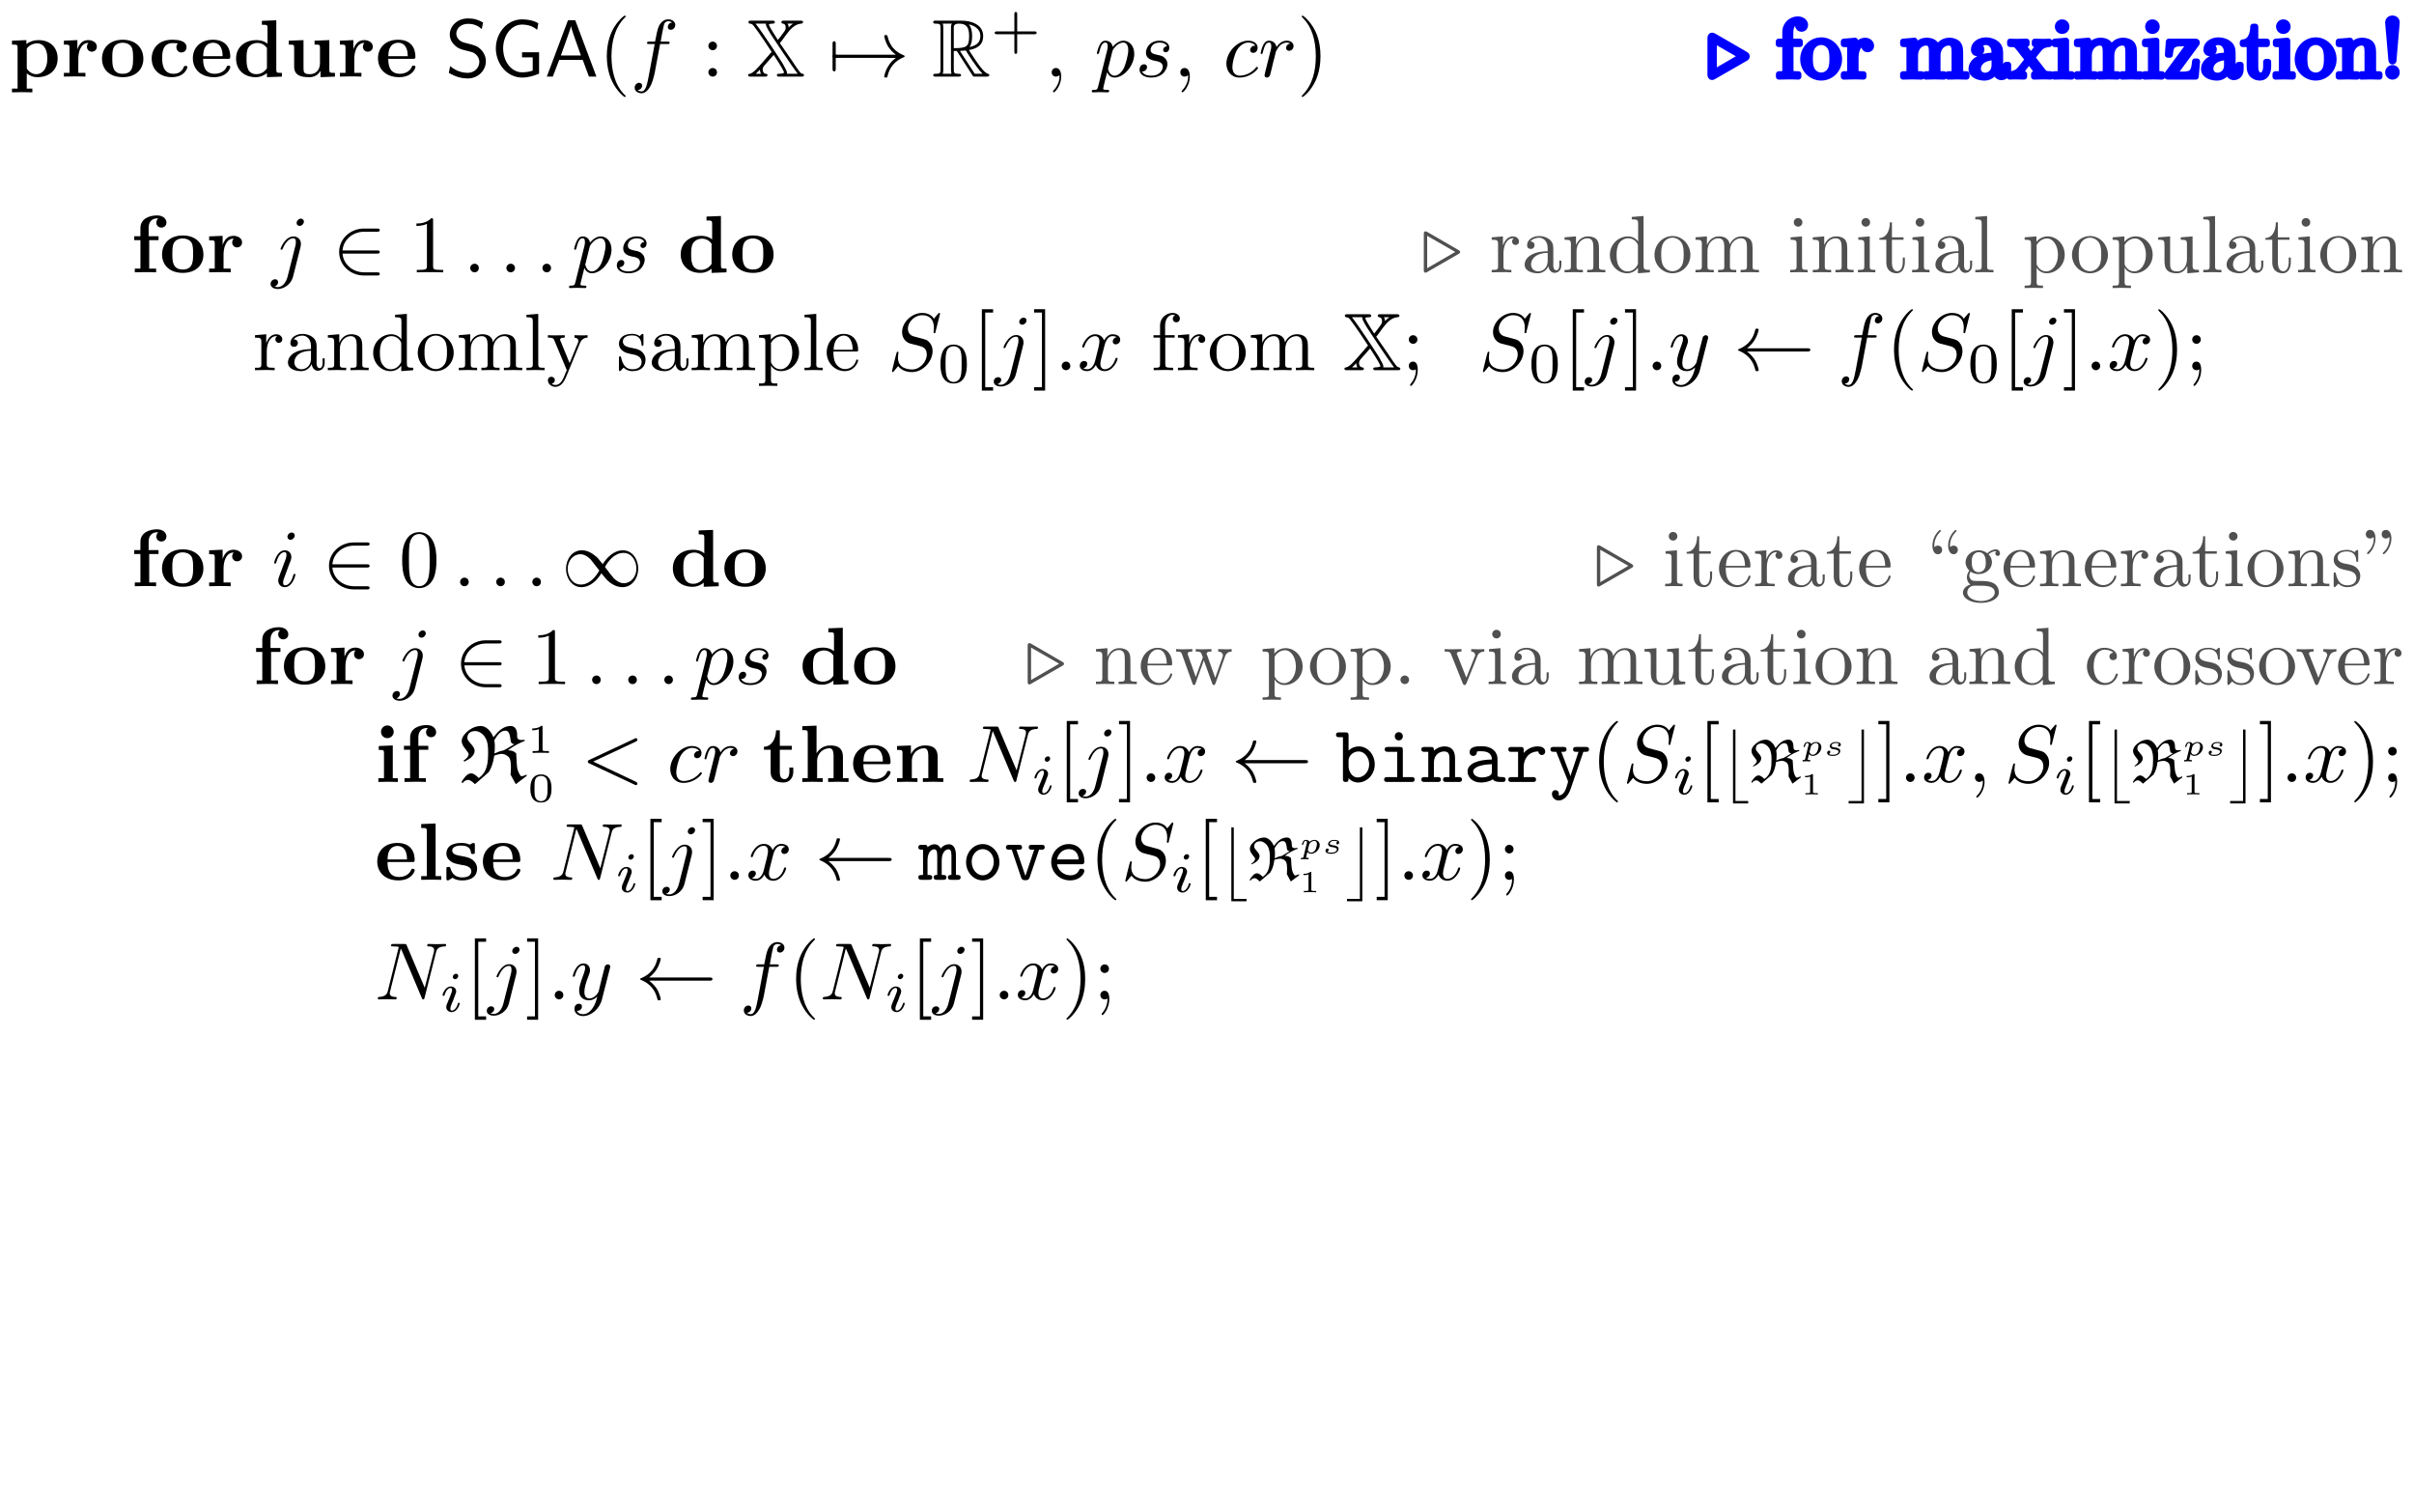 <svg height="126.21pt" viewBox="0 0 201.53 126.21" width="201.53pt" xmlns="http://www.w3.org/2000/svg" xmlns:xlink="http://www.w3.org/1999/xlink"><symbol id="a" overflow="visible"><path d="m1.484-2.234c0-.125.016-.125.109-.234.266-.266.625-.312.766-.312.469 0 .844.422.844 1.266 0 .953-.484 1.312-.922 1.312-.094 0-.406 0-.719-.359-.078-.094-.078-.109-.078-.234zm0 1.969c.297.234.594.312.875.312 1.016 0 1.703-.609 1.703-1.562 0-.906-.609-1.531-1.594-1.531-.5 0-.859.203-1.016.328v-.328l-1.203.047v.328c.422 0 .469 0 .469.25v3.422h-.469v.312c.188 0 .594-.016.859-.016s.656.016.844.016v-.312h-.469zm0 0"/></symbol><symbol id="b" overflow="visible"><path d="m1.375-2.281v-.766l-1.125.047v.328c.422 0 .469 0 .469.25v2.109h-.469v.312c.234 0 .547-.016.859-.016.25 0 .688 0 .938.016v-.312h-.594v-1.188c0-.484.172-1.312.844-1.312 0 .016-.125.125-.125.312 0 .281.219.422.406.422.203 0 .422-.141.422-.422 0-.359-.375-.547-.719-.547-.484 0-.75.328-.906.766zm0 0"/></symbol><symbol id="c" overflow="visible"><path d="m3.672-1.484c0-.906-.625-1.594-1.719-1.594-1.125 0-1.734.703-1.734 1.594 0 .844.594 1.531 1.734 1.531 1.125 0 1.719-.688 1.719-1.531zm-1.719 1.25c-.875 0-.875-.734-.875-1.312 0-.312 0-.656.125-.891.125-.25.406-.391.75-.391.281 0 .562.109.719.344.141.234.141.609.141.938 0 .578 0 1.312-.859 1.312zm0 0"/></symbol><symbol id="d" overflow="visible"><path d="m2.438-2.766c-.125.109-.125.25-.125.312 0 .297.234.438.406.438.219 0 .438-.141.438-.438 0-.578-.797-.625-1.188-.625-1.203 0-1.719.781-1.719 1.578 0 .891.641 1.547 1.688 1.547 1.094 0 1.297-.797 1.297-.844 0-.094-.094-.094-.156-.094-.125 0-.125.016-.156.109-.188.422-.5.547-.859.547-.938 0-.938-1-.938-1.312 0-.375 0-1.25.875-1.25.234 0 .359.016.438.031zm0 0"/></symbol><symbol id="e" overflow="visible"><path d="m3.141-1.484c.141 0 .203 0 .203-.172 0-.219-.031-.703-.375-1.047-.25-.25-.609-.375-1.078-.375-1.078 0-1.672.703-1.672 1.547 0 .922.672 1.578 1.766 1.578 1.078 0 1.359-.719 1.359-.844s-.125-.125-.156-.125c-.109 0-.125.047-.172.156-.141.312-.531.531-.969.531-.953 0-.969-.891-.969-1.25zm-2.062-.219c.016-.266.031-.547.172-.766.172-.281.453-.359.641-.359.797 0 .812.891.812 1.125zm0 0"/></symbol><symbol id="f" overflow="visible"><path d="m2.828-.297v.344l1.25-.047v-.312c-.422 0-.469 0-.469-.266v-4.125l-1.203.047v.328c.422 0 .469 0 .469.266v1.312c-.344-.266-.688-.297-.922-.297-.984 0-1.703.594-1.703 1.547 0 .891.625 1.547 1.641 1.547.406 0 .734-.172.938-.344zm0-2.094v1.688c-.078.125-.359.5-.875.5-.828 0-.828-.828-.828-1.297 0-.328 0-.688.172-.953.203-.281.516-.359.734-.359.391 0 .656.219.797.422zm0 0"/></symbol><symbol id="g" overflow="visible"><path d="m2.969-.484v.531l1.203-.047v-.312c-.422 0-.469 0-.469-.266v-2.469l-1.234.047v.328c.406 0 .453 0 .453.25v1.297c0 .562-.344.922-.828.922-.531 0-.547-.172-.547-.531v-2.312l-1.234.047v.328c.406 0 .453 0 .453.25v1.594c0 .719.562.875 1.234.875.172 0 .656 0 .969-.531zm0 0"/></symbol><symbol id="h" overflow="visible"><path d="m.766-.312h-.453v.312c.188 0 .594-.016.844-.016.266 0 .672.016.859.016v-.312h-.469v-1.422c0-.734.578-1.078 1.016-1.078.219 0 .359.141.359.656v1.844h-.453v.312c.188 0 .594-.016.844-.016.266 0 .672.016.859.016v-.312h-.469v-1.766c0-.703-.359-.969-1.047-.969-.656 0-1 .391-1.156.656v-2.312l-1.188.047v.328c.406 0 .453 0 .453.266zm0 0"/></symbol><symbol id="i" overflow="visible"><path d="m1.516-3.047-1.172.047v.328c.391 0 .438 0 .438.25v2.109h-.469v.312c.219 0 .547-.016.828-.016.203 0 .562.016.797.016v-.312h-.422zm.078-1.141c0-.297-.25-.531-.531-.531-.297 0-.531.25-.531.531 0 .297.234.531.531.531.281 0 .531-.234.531-.531zm0 0"/></symbol><symbol id="j" overflow="visible"><path d="m1.516-4.703-1.203.047v.328c.422 0 .469 0 .469.266v3.75h-.469v.312c.219 0 .547-.016.844-.016.281 0 .594.016.828.016v-.312h-.469zm0 0"/></symbol><symbol id="k" overflow="visible"><path d="m.797-3.016h-.516v.328h.516v2.375h-.469v.312c.234 0 .547-.016.859-.016.25 0 .688 0 .922.016v-.312h-.578v-2.375h.781v-.328h-.828v-.688c0-.734.516-.797.688-.797.031 0 .062 0 .109.016-.094.062-.156.203-.156.328 0 .297.234.422.422.422.203 0 .422-.141.422-.422s-.25-.594-.781-.594c-.656 0-1.391.281-1.391 1.047zm0 0"/></symbol><symbol id="l" overflow="visible"><path d="m.703-2.688v1.859c0 .719.578.875 1.062.875.516 0 .828-.391.828-.891v-.359h-.328v.344c0 .469-.203.625-.406.625-.391 0-.391-.438-.391-.594v-1.859h1v-.328h-1v-1.297h-.312c-.016.688-.344 1.359-1.016 1.375v.25zm0 0"/></symbol><symbol id="m" overflow="visible"><path d="m.766-2.422v2.109h-.453v.312c.188 0 .594-.016.844-.016.266 0 .672.016.859.016v-.312h-.469v-1.422c0-.734.578-1.078 1.016-1.078.219 0 .359.141.359.656v1.844h-.453v.312c.188 0 .594-.016.844-.016.266 0 .672.016.859.016v-.312h-.469v-1.766c0-.703-.359-.969-1.047-.969-.656 0-1.016.375-1.188.734v-.734l-1.156.047v.328c.406 0 .453 0 .453.25zm0 0"/></symbol><symbol id="n" overflow="visible"><path d="m1.438-2c-.25-.047-.703-.109-.703-.438 0-.422.641-.422.766-.422.5 0 .766.203.797.578.016.094.016.125.156.125.172 0 .172-.031.172-.188v-.531c0-.141 0-.203-.125-.203-.031 0-.047 0-.312.141-.172-.094-.406-.141-.688-.141-.203 0-1.25 0-1.25.891 0 .281.141.453.281.578.266.234.531.281 1.047.375.25.031.75.125.75.516 0 .516-.625.516-.766.516-.719 0-.891-.5-.984-.781-.031-.094-.062-.094-.156-.094-.172 0-.172.031-.172.188v.734c0 .141 0 .203.125.203.047 0 .062 0 .203-.109.016 0 .156-.094.188-.109.312.219.656.219.797.219.203 0 1.25 0 1.25-1 0-.281-.141-.531-.375-.719-.266-.188-.484-.234-1-.328zm0 0"/></symbol><symbol id="o" overflow="visible"><path d="m2.562-4.703h-.609l-1.766 4.703h.5l.531-1.391h1.969l.516 1.391h.625zm.469 2.938h-1.672l.438-1.219c.141-.406.359-.984.406-1.234.016.094.062.266.219.719z"/></symbol><symbol id="p" overflow="visible"><path d="m3.156-4.516c-.375-.219-.75-.344-1.25-.344-.938 0-1.531.672-1.531 1.344 0 .281.094.578.375.859.281.297.578.391.984.484.578.141.641.156.828.328.141.109.281.344.281.625 0 .453-.375.906-.984.906-.281 0-.891-.078-1.453-.562l-.109.562c.594.359 1.141.469 1.562.469.906 0 1.531-.688 1.531-1.438 0-.438-.219-.766-.359-.922-.328-.344-.547-.406-1.172-.562-.391-.094-.5-.125-.703-.297-.047-.047-.234-.234-.234-.531 0-.406.359-.812.984-.812.562 0 .891.219 1.141.438zm0 0"/></symbol><symbol id="q" overflow="visible"><path d="m4.062-2.031h-1.422v.422h.891v1.109c-.266.094-.594.141-.891.141-.891 0-1.578-.906-1.578-2 0-1.062.672-1.984 1.562-1.984.562 0 .938.156 1.281.438l.094-.547c-.375-.234-.906-.328-1.344-.328-1.312 0-2.203 1.188-2.203 2.422s.891 2.438 2.203 2.438c.5 0 .953-.141 1.406-.328z"/></symbol><symbol id="r" overflow="visible"><path d="m2.25 1.625c0-.016 0-.031-.125-.141-.844-.859-1.062-2.141-1.062-3.188 0-1.172.266-2.359 1.094-3.203.094-.078.094-.094.094-.109 0-.047-.031-.078-.078-.078-.062 0-.672.469-1.078 1.328-.344.75-.422 1.5-.422 2.062 0 .531.078 1.359.453 2.125.406.828.984 1.281 1.047 1.281.047 0 .078-.031.078-.078zm0 0"/></symbol><symbol id="s" overflow="visible"><path d="m1.297-2.562c0-.203-.156-.359-.359-.359-.188 0-.359.156-.359.359s.172.359.359.359c.203 0 .359-.156.359-.359zm0 2.203c0-.203-.156-.359-.359-.359-.188 0-.359.156-.359.359s.172.359.359.359c.203 0 .359-.156.359-.359zm0 0"/></symbol><symbol id="t" overflow="visible"><path d="m1.953-1.703c0-.516-.062-1.344-.438-2.109-.406-.828-1-1.281-1.062-1.281-.047 0-.062.031-.062.078 0 .016 0 .031.125.156.672.672 1.047 1.75 1.047 3.156 0 1.172-.25 2.359-1.094 3.219-.078.078-.078.094-.078.109 0 .047.016.078.062.078.062 0 .672-.469 1.078-1.328.344-.75.422-1.5.422-2.078zm0 0"/></symbol><symbol id="u" overflow="visible"><path d="m3.125-2.172c0-.547-.047-1.078-.281-1.578-.312-.656-.859-.766-1.141-.766-.422 0-.906.172-1.188.812-.219.469-.25.984-.25 1.531 0 .516.031 1.125.297 1.641.297.547.797.688 1.125.688.375 0 .875-.156 1.188-.797.203-.469.25-1 .25-1.531zm-1.438 2.172c-.266 0-.656-.172-.781-.828-.078-.406-.078-1.016-.078-1.422 0-.438 0-.891.047-1.25.141-.812.641-.859.812-.859.219 0 .672.109.797.781.078.391.078.906.078 1.328 0 .5 0 .969-.078 1.406-.109.641-.484.844-.797.844zm0 0"/></symbol><symbol id="v" overflow="visible"><path d="m1.297-2.562c0-.203-.156-.359-.359-.359-.188 0-.359.156-.359.359s.172.359.359.359c.203 0 .359-.156.359-.359zm-.125 2.484c0 .188 0 .719-.438 1.219-.047.062-.047.078-.047.094 0 .047.031.078.078.078.062 0 .562-.547.562-1.328 0-.203-.016-.703-.391-.703-.234 0-.359.188-.359.359s.125.359.359.359h.062c.047-.016.125-.031.172-.078zm0 0"/></symbol><symbol id="w" overflow="visible"><path d="m1.125-2.25v-.75l-.938.078v.203c.484 0 .531.047.531.391v1.812c0 .312-.078.312-.531.312v.203c.266 0 .578-.016.781-.016.266 0 .578 0 .859.016v-.203h-.141c-.5 0-.516-.078-.516-.328v-1.047c0-.672.281-1.266.797-1.266h.078c-.031.016-.156.094-.156.266 0 .188.141.297.281.297.125 0 .297-.078.297-.297s-.203-.422-.5-.422c-.5 0-.734.453-.844.75zm0 0"/></symbol><symbol id="x" overflow="visible"><path d="m2.266-.516c.016.266.203.562.516.562.141 0 .562-.094.562-.656v-.375h-.172v.375c0 .406-.172.438-.25.438-.219 0-.25-.297-.25-.344v-1.344c0-.297 0-.562-.234-.812-.266-.25-.609-.359-.938-.359-.547 0-1.016.312-1.016.766 0 .203.125.312.312.312s.312-.141.312-.312c0-.078-.031-.297-.344-.312.172-.234.516-.312.719-.312.344 0 .719.266.719.875v.25c-.344.016-.812.031-1.234.234-.516.234-.688.594-.688.891 0 .547.656.719 1.094.719s.75-.281.891-.594zm-.062-1.109v.672c0 .641-.484.875-.781.875-.344 0-.609-.234-.609-.578 0-.375.281-.938 1.391-.969zm0 0"/></symbol><symbol id="y" overflow="visible"><path d="m.75-2.328v1.812c0 .312-.078.312-.531.312v.203c.234 0 .578-.016.766-.016.172 0 .531.016.766.016v-.203c-.469 0-.531 0-.531-.312v-1.25c0-.703.484-1.078.906-1.078.438 0 .5.359.5.75v1.578c0 .312-.062.312-.516.312v.203c.234 0 .578-.016.766-.016.172 0 .516.016.75.016v-.203c-.344 0-.516 0-.531-.203v-1.297c0-.594 0-.797-.203-1.047-.094-.109-.328-.25-.719-.25-.484 0-.812.297-1 .719v-.719l-.953.078v.203c.469 0 .531.047.531.391zm0 0"/></symbol><symbol id="z" overflow="visible"><path d="m2.578-.375v.453l1-.078v-.203c-.484 0-.531-.047-.531-.391v-4.109l-.984.078v.203c.484 0 .531.047.531.375v1.469c-.188-.25-.484-.422-.844-.422-.812 0-1.516.672-1.516 1.547 0 .859.656 1.531 1.438 1.531.438 0 .734-.234.906-.453zm0-1.812v1.391c0 .125 0 .125-.078.25-.203.328-.5.469-.797.469-.312 0-.547-.172-.719-.438s-.188-.656-.188-.938c0-.25.016-.656.203-.969.141-.203.406-.422.766-.422.234 0 .531.094.734.406.078.109.078.125.078.25zm0 0"/></symbol><symbol id="A" overflow="visible"><path d="m3.188-1.453c0-.859-.672-1.578-1.484-1.578-.859 0-1.516.734-1.516 1.578 0 .875.703 1.531 1.5 1.531.828 0 1.5-.672 1.5-1.531zm-1.484 1.359c-.297 0-.594-.141-.781-.453-.172-.297-.172-.719-.172-.953 0-.266 0-.641.172-.938.172-.312.5-.453.766-.453.297 0 .594.156.766.438.172.297.172.688.172.953 0 .234 0 .609-.141.906-.156.297-.453.5-.781.5zm0 0"/></symbol><symbol id="B" overflow="visible"><path d="m.75-2.328v1.812c0 .312-.078.312-.531.312v.203c.234 0 .578-.016.766-.016.172 0 .531.016.766.016v-.203c-.469 0-.531 0-.531-.312v-1.25c0-.703.484-1.078.906-1.078.438 0 .5.359.5.75v1.578c0 .312-.062.312-.516.312v.203c.234 0 .578-.016.766-.016.172 0 .516.016.75.016v-.203c-.453 0-.531 0-.531-.312v-1.25c0-.703.484-1.078.922-1.078.422 0 .5.359.5.75v1.578c0 .312-.078.312-.531.312v.203c.234 0 .594-.016.766-.016.188 0 .531.016.766.016v-.203c-.359 0-.531 0-.531-.203v-1.297c0-.594 0-.797-.203-1.047-.109-.109-.328-.25-.719-.25-.562 0-.875.406-.984.672-.094-.594-.594-.672-.906-.672-.484 0-.812.297-1 .719v-.719l-.953.078v.203c.469 0 .531.047.531.391zm0 0"/></symbol><symbol id="C" overflow="visible"><path d="m1.203-4.703-.984.078v.203c.484 0 .531.047.531.375v3.531c0 .312-.078.312-.531.312v.203c.234 0 .594-.016.75-.016.172 0 .516.016.766.016v-.203c-.453 0-.531 0-.531-.312zm0 0"/></symbol><symbol id="D" overflow="visible"><path d="m2.812-2.281c.172-.422.531-.438.625-.438v-.203c-.156.016-.344.016-.5.016-.125 0-.438-.016-.594-.016v.203c.219.016.328.125.328.297 0 .062-.016.078-.047.156l-.688 1.672-.75-1.828c-.031-.062-.047-.094-.047-.109 0-.188.25-.188.391-.188v-.203c-.188 0-.625.016-.75.016-.172 0-.453 0-.656-.016v.203c.328 0 .453 0 .547.25l1.031 2.469c-.047.094-.141.312-.172.406-.156.359-.344.828-.781.828-.031 0-.188 0-.312-.109.203-.031.266-.188.266-.297 0-.172-.141-.281-.297-.281-.125 0-.281.094-.281.297 0 .297.281.547.625.547.438 0 .703-.391.875-.781zm0 0"/></symbol><symbol id="E" overflow="visible"><path d="m1.406-1.312c.156.031.703.125.703.625 0 .344-.234.609-.766.609-.562 0-.812-.391-.938-.953-.016-.094-.031-.125-.094-.125-.094 0-.094.047-.094.172v.891c0 .125 0 .172.078.172.031 0 .047-.016.172-.141.016-.016.016-.031.141-.156.297.281.594.297.734.297.781 0 1.094-.453 1.094-.953 0-.359-.203-.562-.281-.641-.219-.219-.484-.266-.766-.328-.391-.062-.844-.156-.844-.547 0-.234.172-.516.766-.516.75 0 .781.609.797.812 0 .062.062.062.078.062.078 0 .078-.031.078-.156v-.688c0-.109 0-.156-.062-.156-.047 0-.047 0-.141.078-.016.031-.094.078-.109.109-.266-.188-.547-.188-.641-.188-.828 0-1.094.453-1.094.828 0 .234.109.422.297.578.219.172.406.219.891.312zm0 0"/></symbol><symbol id="F" overflow="visible"><path d="m1.172-2.547v-.453l-.984.078v.203c.484 0 .531.047.531.344v3.172c0 .312-.078.312-.531.312v.203c.234 0 .578-.016.766-.016.172 0 .531.016.766.016v-.203c-.453 0-.531 0-.531-.312v-1.203c.031.109.312.484.828.484.812 0 1.516-.672 1.516-1.547 0-.859-.656-1.531-1.422-1.531-.516 0-.812.297-.938.453zm.016 1.781v-1.516c.203-.344.531-.547.875-.547.5 0 .906.594.906 1.359 0 .828-.469 1.391-.969 1.391-.281 0-.531-.125-.719-.406-.094-.141-.094-.156-.094-.281zm0 0"/></symbol><symbol id="G" overflow="visible"><path d="m.766-1.703c.031-1.016.609-1.188.828-1.188.703 0 .766.922.766 1.188zm-.016.141h1.891c.156 0 .172 0 .172-.141 0-.672-.359-1.328-1.219-1.328-.781 0-1.406.688-1.406 1.547 0 .906.719 1.562 1.5 1.562.828 0 1.125-.75 1.125-.891 0-.062-.047-.078-.094-.078s-.062.047-.078.094c-.234.703-.844.703-.922.703-.328 0-.609-.203-.766-.453-.203-.328-.203-.781-.203-1.016zm0 0"/></symbol><symbol id="H" overflow="visible"><path d="m1.188-2.922v-.781c0-.609.328-.922.625-.922.016 0 .125 0 .219.047-.078.016-.203.109-.203.281 0 .156.109.297.297.297s.297-.141.297-.312c0-.25-.25-.469-.609-.469-.484 0-1.047.359-1.047 1.078v.781h-.547v.203h.547v2.203c0 .312-.078.312-.531.312v.203c.266 0 .578-.016.766-.016.281 0 .594 0 .859.016v-.203h-.141c-.5 0-.516-.078-.516-.328v-2.188h.781v-.203zm0 0"/></symbol><symbol id="I" overflow="visible"><path d="m2.656-.531v.609l.969-.078v-.203c-.469 0-.531-.047-.531-.391v-2.406l-.984.078v.203c.469 0 .516.047.516.391v1.203c0 .594-.312 1.047-.812 1.047-.578 0-.594-.312-.594-.672v-2.25l-1 .078v.203c.531 0 .531.031.531.625v1.016c0 .531 0 1.156 1.031 1.156.375 0 .672-.188.875-.609zm0 0"/></symbol><symbol id="J" overflow="visible"><path d="m1.172-2.719h.969v-.203h-.969v-1.25h-.172c0 .562-.203 1.281-.875 1.312v.141h.578v1.875c0 .844.625.922.875.922.484 0 .672-.484.672-.922v-.391h-.172v.375c0 .5-.203.766-.453.766-.453 0-.453-.625-.453-.734zm0 0"/></symbol><symbol id="K" overflow="visible"><path d="m1.203-3-.953.078v.203c.438 0 .5.047.5.375v1.828c0 .312-.078.312-.531.312v.203c.219 0 .594-.016.75-.016.234 0 .469.016.703.016v-.203c-.438 0-.469-.047-.469-.312zm.031-1.172c0-.219-.172-.359-.359-.359-.219 0-.359.172-.359.359 0 .172.141.359.359.359.188 0 .359-.141.359-.359zm0 0"/></symbol><symbol id="L" overflow="visible"><path d="m1.734 1.703v-.281h-.656v-6.234h.656v-.281h-.938v6.797z"/></symbol><symbol id="M" overflow="visible"><path d="m1.078-5.094h-.922v.281h.656v6.234h-.656v.281h.922z"/></symbol><symbol id="N" overflow="visible"><path d="m2-4.344c0-.156 0-.172-.156-.172-.422.438-1.016.438-1.234.438v.203c.125 0 .531 0 .875-.172v3.516c0 .234-.016.328-.625.328h-.219v.203c.234-.016.828-.016 1.109-.016.266 0 .859 0 1.094.016v-.203h-.219c-.609 0-.625-.078-.625-.328zm0 0"/></symbol><symbol id="O" overflow="visible"><path d="m1.375 0c0-.438-.156-.719-.438-.719-.234 0-.359.188-.359.359s.125.359.359.359c.109 0 .188-.047.266-.094l.016-.016s.016 0 .016.109c0 .422-.203.844-.5 1.156-.031.047-.047.047-.047.078 0 .047.031.078.078.078.078 0 .609-.547.609-1.312zm0 0"/></symbol><symbol id="P" overflow="visible"><path d="m1.844-3.031c0-.172-.109-.359-.359-.359-.141 0-.234.062-.266.109-.016.016-.016.016-.031.016 0 0 0-.094 0-.125 0-.203.047-.703.469-1.125.078-.078.078-.094.078-.109 0-.047-.031-.078-.062-.078-.078 0-.641.516-.641 1.312 0 .406.156.719.453.719.234 0 .359-.188.359-.359zm1.312 0c0-.172-.109-.359-.359-.359-.125 0-.234.062-.266.109-.016.016-.016.016-.016.016-.016 0-.016-.094-.016-.125 0-.203.047-.703.469-1.125.078-.078.078-.094.078-.109 0-.047-.031-.078-.062-.078-.078 0-.641.516-.641 1.312 0 .406.172.719.453.719.234 0 .359-.188.359-.359zm0 0"/></symbol><symbol id="Q" overflow="visible"><path d="m1.5-1.172c-.578 0-.578-.672-.578-.828 0-.188 0-.406.109-.562.047-.094.203-.281.469-.281.594 0 .594.688.594.844 0 .172 0 .391-.109.562-.047.078-.203.266-.484.266zm-.781.266c0-.016 0-.172.109-.312.266.188.547.203.672.203.641 0 1.109-.469 1.109-.984 0-.25-.109-.5-.281-.656.234-.234.484-.266.609-.266h.062c-.078.031-.109.109-.109.188 0 .109.094.203.203.203.062 0 .188-.047.188-.203 0-.125-.078-.344-.344-.344-.125 0-.422.047-.719.328-.281-.234-.562-.25-.719-.25-.625 0-1.094.469-1.094 1 0 .297.156.547.312.688-.078.109-.203.328-.203.562 0 .219.094.469.297.609-.406.109-.625.406-.625.672 0 .5.672.859 1.5.859.797 0 1.5-.344 1.5-.875 0-.234-.094-.578-.438-.766-.359-.188-.75-.188-1.156-.188-.172 0-.469 0-.516-.016-.219-.016-.359-.234-.359-.453zm.984 2.141c-.688 0-1.156-.344-1.156-.703 0-.312.25-.562.547-.578h.406c.578 0 1.344 0 1.344.578 0 .375-.484.703-1.141.703zm0 0"/></symbol><symbol id="R" overflow="visible"><path d="m1.031-4c0-.406-.156-.703-.453-.703-.234 0-.359.188-.359.359s.125.359.359.359c.141 0 .234-.078.281-.109 0-.016.016-.016.016-.016.016 0 .016.094.016.109 0 .219-.047.719-.484 1.125-.078.094-.078.094-.078.125 0 .047.031.078.078.078.062 0 .625-.516.625-1.328zm1.328 0c0-.406-.172-.703-.453-.703-.25 0-.359.188-.359.359s.109.359.359.359c.125 0 .219-.078.266-.109 0-.016.016-.016.016-.016.016 0 .016.094.016.109 0 .219-.047.719-.469 1.125-.094.094-.094.094-.094.125 0 .047.047.078.078.078.078 0 .641-.516.641-1.328zm0 0"/></symbol><symbol id="S" overflow="visible"><path d="m4.203-2.281c.109-.344.328-.422.562-.438v-.203c-.141.016-.344.016-.5.016-.188 0-.5-.016-.625-.016v.203c.25.016.391.141.391.328 0 .047 0 .062-.031.141l-.609 1.734-.672-1.891c-.031-.078-.047-.094-.047-.125 0-.188.266-.188.406-.188v-.203c-.203 0-.547.016-.703.016-.203 0-.406 0-.609-.016v.203c.25 0 .359.016.438.109.031.047.109.25.156.375l-.594 1.641-.641-1.812c-.031-.078-.031-.094-.031-.125 0-.188.266-.188.391-.188v-.203c-.203 0-.578.016-.734.016-.031 0-.391 0-.625-.016v.203c.344 0 .422.031.5.25l.859 2.391c.031.094.047.156.141.156.078 0 .094-.047.125-.141l.688-1.922.703 1.938c.016.062.047.125.125.125.094 0 .109-.062.141-.125zm0 0"/></symbol><symbol id="T" overflow="visible"><path d="m1.297-.359c0-.203-.156-.359-.359-.359-.188 0-.359.156-.359.359s.172.359.359.359c.203 0 .359-.156.359-.359zm0 0"/></symbol><symbol id="U" overflow="visible"><path d="m2.828-2.266c.047-.156.172-.438.609-.453v-.203c-.156.016-.344.016-.5.016s-.469-.016-.594-.016v.203c.25.016.328.172.328.297 0 .062-.016.094-.047.156l-.688 1.734-.75-1.891c-.047-.094-.047-.094-.047-.109 0-.188.266-.188.391-.188v-.203c-.203 0-.594.016-.75.016-.172 0-.453 0-.656-.016v.203c.438 0 .453.047.547.25l.969 2.422c.047.094.062.125.156.125.078 0 .109-.062.141-.125zm0 0"/></symbol><symbol id="V" overflow="visible"><path d="m.797-1.484c0-1.094.547-1.391.906-1.391.062 0 .5.016.734.25-.281.031-.328.234-.328.312 0 .188.125.312.312.312s.312-.109.312-.312c0-.469-.516-.719-1.031-.719-.844 0-1.469.719-1.469 1.562 0 .875.672 1.547 1.453 1.547.906 0 1.125-.812 1.125-.891 0-.062-.062-.062-.094-.062-.047 0-.062.031-.078.062-.203.641-.641.719-.891.719-.359 0-.953-.297-.953-1.391zm0 0"/></symbol><symbol id="W" overflow="visible"><path d="m2.484-2.719h.594c.125 0 .203 0 .203-.125 0-.078-.078-.078-.188-.078h-.562l.141-.781c.031-.141.125-.609.156-.703.062-.125.188-.219.328-.219.031 0 .203 0 .328.109-.297.031-.359.266-.359.375 0 .156.109.234.25.234.172 0 .375-.156.375-.406 0-.312-.312-.469-.594-.469-.234 0-.656.125-.859.797-.047.141-.062.203-.234 1.062h-.469c-.125 0-.203 0-.203.125 0 .078.062.078.203.078h.438l-.5 2.688c-.125.656-.25 1.266-.594 1.266-.031 0-.203 0-.328-.109.312-.031.375-.266.375-.375 0-.156-.125-.234-.25-.234-.172 0-.375.156-.375.406 0 .312.297.469.578.469.375 0 .641-.406.766-.656.219-.422.375-1.25.375-1.297zm0 0"/></symbol><symbol id="X" overflow="visible"><path d="m1.375 0c0-.453-.172-.719-.438-.719-.219 0-.359.172-.359.359s.141.359.359.359c.094 0 .172-.031.25-.094.016-.016.016-.016.031-.016 0 0 .016 0 .016.109 0 .5-.25.906-.469 1.125-.078.078-.078.094-.078.109 0 .047.031.078.078.078.062 0 .609-.531.609-1.312zm0 0"/></symbol><symbol id="Y" overflow="visible"><path d="m2.266-2.047c.047-.172.203-.797.672-.797.031 0 .203 0 .344.078-.203.047-.328.203-.328.375 0 .109.078.234.25.234.156 0 .375-.125.375-.391 0-.359-.406-.453-.641-.453-.391 0-.625.359-.703.516-.172-.438-.531-.516-.734-.516-.703 0-1.094.875-1.094 1.047 0 .062.062.062.078.062.062 0 .078-.016.094-.062.234-.719.672-.891.906-.891.125 0 .359.062.359.453 0 .203-.109.656-.359 1.609-.109.422-.344.703-.641.703-.047 0-.203 0-.344-.078.172-.047.328-.188.328-.375s-.156-.234-.266-.234c-.203 0-.359.172-.359.391 0 .312.328.453.625.453.453 0 .703-.484.719-.516.078.25.328.516.734.516.703 0 1.078-.875 1.078-1.047 0-.062-.062-.062-.078-.062-.062 0-.078.016-.094.062-.219.734-.672.891-.891.891-.266 0-.375-.219-.375-.438 0-.156.031-.312.109-.609zm0 0"/></symbol><symbol id="Z" overflow="visible"><path d="m3.297-2.578c.031-.094.031-.109.031-.156 0-.125-.094-.188-.203-.188-.062 0-.172.047-.234.141-.016.031-.062.25-.094.359-.047.188-.094.359-.141.547l-.297 1.219c-.031.109-.328.578-.766.578-.359 0-.422-.297-.422-.547 0-.312.109-.734.344-1.328.109-.281.125-.359.125-.484 0-.312-.203-.562-.547-.562-.641 0-.891.984-.891 1.047s.062.062.078.062c.062 0 .078-.016.109-.109.172-.641.453-.844.688-.844.047 0 .156 0 .156.219 0 .156-.062.344-.109.469-.266.719-.391 1.109-.391 1.422 0 .609.422.812.828.812.266 0 .5-.125.688-.312-.094.359-.172.688-.453 1.047-.172.234-.422.422-.734.422-.094 0-.406-.016-.516-.281.109 0 .188 0 .281-.078.078-.062.141-.156.141-.281 0-.203-.188-.234-.25-.234-.156 0-.375.109-.375.438 0 .344.297.594.719.594.688 0 1.391-.625 1.578-1.391zm0 0"/></symbol><symbol id="aa" overflow="visible"><path d="m.312.828c-.062.234-.078.281-.375.281-.078 0-.156 0-.156.125 0 .047.031.078.094.078.172 0 .375-.016.562-.016.234 0 .453.016.672.016.031 0 .125 0 .125-.125 0-.078-.062-.078-.156-.078-.344 0-.344-.047-.344-.109 0-.078.281-1.188.328-1.359.094.203.281.438.625.438.781 0 1.641-1 1.641-1.984 0-.641-.391-1.094-.906-1.094-.344 0-.672.25-.891.516-.062-.375-.359-.516-.609-.516-.312 0-.438.266-.5.391-.125.234-.219.641-.219.656 0 .062.078.062.094.062.062 0 .062 0 .109-.156.109-.469.25-.797.5-.797.109 0 .203.047.203.312 0 .156-.016.219-.047.344zm1.188-2.938c.047-.188.234-.375.344-.484.25-.203.438-.25.562-.25.266 0 .422.234.422.641 0 .391-.219 1.172-.344 1.438-.219.469-.547.688-.797.688-.453 0-.547-.562-.547-.594 0-.016 0-.031.031-.109zm0 0"/></symbol><symbol id="ab" overflow="visible"><path d="m2.656-2.531c-.188 0-.328.156-.328.297 0 .094.062.203.203.203.156 0 .312-.125.312-.391 0-.297-.281-.578-.797-.578-.906 0-1.156.688-1.156 1 0 .516.5.625.703.672.359.062.703.141.703.5 0 .188-.156.75-.969.75-.094 0-.609 0-.766-.359.25.031.422-.172.422-.359 0-.156-.109-.234-.25-.234-.172 0-.375.141-.375.453 0 .375.375.656.969.656 1.094 0 1.359-.828 1.359-1.125 0-.25-.125-.422-.219-.5-.172-.188-.375-.219-.672-.281-.25-.062-.516-.109-.516-.406 0-.203.156-.609.766-.609.156 0 .5.047.609.312zm0 0"/></symbol><symbol id="ac" overflow="visible"><path d="m2.688-2.578c-.109 0-.203 0-.297.094-.109.109-.125.219-.125.266 0 .156.125.234.25.234.203 0 .375-.156.375-.438 0-.328-.312-.578-.797-.578-.906 0-1.812.969-1.812 1.922 0 .609.391 1.156 1.094 1.156.969 0 1.547-.719 1.547-.797 0-.047-.047-.094-.094-.094-.031 0-.047.016-.078.062-.547.672-1.281.672-1.359.672-.422 0-.609-.328-.609-.734 0-.281.141-.938.359-1.359.219-.391.594-.672.969-.672.219 0 .484.078.578.266zm0 0"/></symbol><symbol id="ad" overflow="visible"><path d="m.594-.406c-.016.109-.062.266-.062.297 0 .125.094.188.203.188.078 0 .203-.062.25-.188.016-.031.25-.953.266-1.078.062-.219.188-.703.219-.875.031-.094.219-.406.375-.562.062-.047.266-.219.547-.219.172 0 .281.078.281.078-.203.031-.344.203-.344.375 0 .109.078.234.25.234.188 0 .375-.156.375-.406 0-.234-.219-.438-.562-.438-.438 0-.734.328-.859.531-.062-.312-.297-.531-.625-.531-.312 0-.438.266-.5.391-.125.234-.203.641-.203.656 0 .062.062.062.078.062.062 0 .078 0 .109-.156.125-.469.25-.797.5-.797.109 0 .203.047.203.312 0 .141-.016.219-.109.562zm0 0"/></symbol><symbol id="ae" overflow="visible"><path d="m3.094-1.547c.109-.062.109-.109.109-.156 0-.031 0-.078-.109-.141l-2.641-1.531c-.094-.047-.125-.047-.141-.047-.141 0-.141.141-.141.234v2.984c0 .094 0 .234.141.234.016 0 .047 0 .125-.047zm-.297-.156-2.344 1.359v-2.703zm0 0"/></symbol><symbol id="af" overflow="visible"><path d="m2.688-4.234c0-.125-.094-.25-.25-.25s-.359.156-.359.359c0 .141.094.25.25.25.188 0 .359-.188.359-.359zm-1.359 4.578c-.125.516-.453.891-.828.891-.047 0-.141 0-.266-.047.203-.062.297-.234.297-.359 0-.109-.062-.25-.25-.25-.172 0-.375.141-.375.391 0 .266.281.422.609.422.469 0 1.094-.359 1.266-1.031l.625-2.484c.031-.141.031-.234.031-.25 0-.391-.281-.625-.625-.625-.688 0-1.078.984-1.078 1.047s.078.062.094.062c.047 0 .062 0 .109-.125.172-.422.484-.828.859-.828.094 0 .219.016.219.312 0 .156-.016.219-.047.344zm0 0"/></symbol><symbol id="ag" overflow="visible"><path d="m1.297-.359c0-.203-.156-.359-.359-.359-.188 0-.359.156-.359.359s.172.359.359.359c.203 0 .359-.156.359-.359zm0 0"/></symbol><symbol id="ah" overflow="visible"><path d="m4.375-4.719c0-.016-.016-.062-.078-.062-.031 0-.031 0-.125.109l-.312.375c-.188-.312-.531-.484-.984-.484-.859 0-1.672.781-1.672 1.594 0 .562.359.875.703.969l.734.188c.25.062.625.172.625.719 0 .609-.562 1.25-1.219 1.25-.438 0-1.188-.141-1.188-.984 0-.172.031-.328.031-.375.016-.016.016-.031.016-.047 0-.062-.047-.078-.078-.078s-.047.016-.062.031c-.031.031-.406 1.578-.406 1.594 0 .047.031.078.062.078.047 0 .047-.016.125-.109l.328-.391c.297.391.766.5 1.156.5.922 0 1.719-.906 1.719-1.75 0-.469-.234-.703-.328-.797-.156-.156-.266-.172-.859-.328-.156-.047-.406-.109-.453-.125-.188-.062-.422-.266-.422-.625 0-.547.547-1.125 1.188-1.125.562 0 .984.297.984 1.047 0 .219-.031.344-.031.391 0 0 0 .062.078.062.062 0 .078-.016.094-.141zm0 0"/></symbol><symbol id="ai" overflow="visible"><path d="m1.922-4.234c0-.141-.094-.25-.25-.25-.188 0-.359.172-.359.359 0 .125.094.25.25.25s.359-.156.359-.359zm-.516 2.547c.078-.203.078-.219.156-.391.047-.141.078-.234.078-.359 0-.312-.203-.562-.547-.562-.641 0-.891.984-.891 1.047s.062.062.078.062c.062 0 .078-.016.109-.109.172-.641.453-.844.688-.844.047 0 .156 0 .156.219 0 .141-.047.281-.062.344-.062.172-.359.969-.469 1.25-.078.188-.156.406-.156.547 0 .328.219.562.547.562.641 0 .891-.984.891-1.047s-.062-.062-.078-.062c-.062 0-.062.016-.109.109-.109.438-.344.844-.688.844-.109 0-.156-.062-.156-.219 0-.172.031-.266.188-.672zm0 0"/></symbol><symbol id="aj" overflow="visible"><path d="m4.578-3.375c.078-.047.125-.078.125-.156 0-.062-.062-.125-.125-.125-.031 0-.047 0-.125.047l-3.766 1.766c-.078.031-.125.062-.125.141 0 .094.047.125.125.156l3.766 1.766c.078.047.094.047.125.047.062 0 .125-.062.125-.125 0-.078-.047-.109-.125-.156l-3.562-1.688zm0 0"/></symbol><symbol id="ak" overflow="visible"><path d="m5.125-3.922c.062-.266.188-.484.734-.5.031 0 .109 0 .109-.141 0 0 0-.062-.078-.062-.234 0-.469.016-.688.016-.234 0-.469-.016-.688-.016-.047 0-.125 0-.125.125 0 .078.062.078.125.078.375 0 .453.156.453.297 0 .016-.016.125-.016.141l-.766 3.016-1.5-3.531c-.047-.125-.062-.125-.219-.125h-.906c-.125 0-.188 0-.188.125 0 .078.062.078.188.078.031 0 .453 0 .453.062l-.906 3.641c-.062.266-.188.484-.734.516-.031 0-.109 0-.109.125 0 .047.031.078.094.078.203 0 .453-.016.672-.016.234 0 .469.016.703.016.031 0 .109 0 .109-.141 0-.062-.047-.062-.125-.062-.391-.016-.453-.172-.453-.312 0-.047.016-.078.031-.156l.891-3.578c.031.047.031.062.062.125l1.688 4c.047.109.062.125.125.125.078 0 .078-.016.109-.141zm0 0"/></symbol><symbol id="al" overflow="visible"><path d="m3.125-4.672c-.125 0-.219 0-.219.125 0 .078.062.109.125.125.234.016.234.297.234.328 0 .188-.078.281-.266.531-.125.172-.281.375-.391.5-.656-1.031-.703-1.141-.75-1.297.109-.062.266-.062.328-.062.047 0 .172 0 .172-.125s-.109-.125-.234-.125h-1.75c-.109 0-.219 0-.219.125 0 .016 0 .094.109.125.203.016.219.062.344.203.391.5 1.359 1.953 1.484 2.156l-.734.844c-.5.578-.812.922-1.094.984-.062.016-.141.016-.141.109 0 .125.109.125.234.125h1.156c.125 0 .234 0 .234-.125 0-.094-.094-.109-.156-.109-.25-.047-.25-.344-.25-.344 0-.188.109-.312.156-.359.25-.297.516-.594.766-.875.75 1.141.812 1.328.875 1.484-.125.078-.297.094-.422.094-.062 0-.188 0-.188.109 0 .125.109.125.234.125h1.812c.125 0 .219 0 .219-.125 0-.062-.047-.094-.109-.109-.109-.031-.141-.047-.156-.062-.109-.094-.547-.719-.812-1.141l-.938-1.359c.016-.031.094-.125.188-.234l.328-.453c.344-.453.703-.891 1.25-.938.078-.016.172-.016.172-.125 0-.125-.109-.125-.234-.125zm.75.25c-.125.078-.234.188-.359.312 0-.109-.031-.219-.094-.312zm-2.766 3.844c0 .016.016.094.016.094.016.141.062.219.078.25h-.438zm.5-3.844c0 .125 0 .219.422.906.25.375 1.75 2.656 2.234 3.281h-.906c.016-.031.016-.047.016-.078 0-.109-.078-.281-.344-.75-.281-.453-1.734-2.672-2.281-3.359zm0 0"/></symbol><symbol id="am" overflow="visible"><path d="m1.828-2.141h.25l1.016 1.578c.062.109.234.375.312.484.047.078.062.078.219.078h.938c.125 0 .234 0 .234-.125 0-.047-.047-.094-.109-.109-.25-.062-.594-.516-.75-.719-.047-.078-.391-.531-.844-1.266.609-.109 1.188-.359 1.188-1.172 0-.953-1-1.281-1.797-1.281h-2.141c-.125 0-.234 0-.234.125s.125.125.188.125c.391 0 .422.047.422.375v3.422c0 .344-.031.391-.422.391-.062 0-.188 0-.188.109 0 .125.109.125.234.125h1.859c.125 0 .234 0 .234-.125 0-.109-.125-.109-.203-.109-.375 0-.406-.062-.406-.391zm1.312-.328c.188-.25.219-.625.219-.922 0-.328-.047-.688-.266-.969.281.062.953.281.953.969 0 .438-.203.781-.906.922zm-1.312-1.594c0-.141 0-.359.422-.359.578 0 .859.234.859 1.031 0 .891-.203 1.016-1.281 1.016zm-.922 3.828c.047-.125.047-.312.047-.375v-3.438c0-.078 0-.266-.047-.375h.766c-.078.109-.078.234-.078.344v3.469c0 .062 0 .25.047.375zm1.438-1.906c.047 0 .078-.016.141-.016.094 0 .25-.016.344-.031.109.172.844 1.391 1.406 1.953h-.656zm0 0"/></symbol><symbol id="an" overflow="visible"><path d="m.641-1.562c.047 0 .188 0 .188-.141 0-.125-.141-.125-.188-.125v-.891c0-.109 0-.234-.125-.234-.141 0-.141.125-.141.234v2.047c0 .109 0 .234.141.234.125 0 .125-.125.125-.234zm0 0"/></symbol><symbol id="ao" overflow="visible"><path d="m5.656-1.562c-.375.281-.562.562-.609.656-.312.469-.359.891-.359.906 0 .078.078.078.141.078.109 0 .109-.016.141-.141.156-.656.562-1.234 1.328-1.547.078-.031.094-.031.094-.094 0-.047-.031-.062-.047-.062-.297-.125-1.125-.453-1.375-1.594-.031-.078-.031-.109-.141-.109-.062 0-.141 0-.141.078 0 .016.062.453.344.906.141.203.328.438.625.656h-5.047c-.109 0-.234 0-.234.125 0 .141.125.141.234.141zm0 0"/></symbol><symbol id="ap" overflow="visible"><path d="m6.156-1.562c.125 0 .25 0 .25-.141 0-.125-.125-.125-.25-.125h-5.031c.359-.281.547-.562.609-.656.297-.469.359-.891.359-.906 0-.078-.094-.078-.141-.078-.109 0-.125.016-.156.141-.156.656-.547 1.219-1.312 1.547-.078.031-.109.031-.109.078 0 .062.031.062.109.094.703.297 1.156.828 1.328 1.578.016.078.031.109.141.109.047 0 .141 0 .141-.078 0-.016-.062-.453-.344-.906-.141-.203-.344-.438-.625-.656zm0 0"/></symbol><symbol id="aq" overflow="visible"><path d="m3.438-1.844c-.359-.453-.438-.562-.656-.719-.375-.312-.75-.438-1.094-.438-.797 0-1.312.75-1.312 1.547 0 .781.5 1.531 1.281 1.531s1.344-.625 1.672-1.156c.375.453.453.562.656.719.375.312.766.438 1.109.438.797 0 1.312-.75 1.312-1.547 0-.781-.5-1.531-1.281-1.531s-1.344.625-1.688 1.156zm.188.234c.281-.484.781-1.172 1.547-1.172.719 0 1.078.703 1.078 1.312 0 .672-.453 1.219-1.047 1.219-.391 0-.703-.281-.844-.422-.172-.188-.328-.406-.734-.938zm-.469.297c-.281.484-.781 1.172-1.547 1.172-.719 0-1.094-.703-1.094-1.312 0-.672.453-1.219 1.062-1.219.391 0 .688.281.844.422.156.188.312.406.734.938zm0 0"/></symbol><symbol id="ar" overflow="visible"><path d="m3.719-1.562c.109 0 .234 0 .234-.141 0-.125-.125-.125-.234-.125h-2.875c.078-.906.859-1.562 1.812-1.562h1.062c.109 0 .234 0 .234-.141 0-.125-.125-.125-.234-.125h-1.078c-1.156 0-2.078.875-2.078 1.953 0 1.094.922 1.969 2.078 1.969h1.078c.109 0 .234 0 .234-.125 0-.141-.125-.141-.234-.141h-1.062c-.953 0-1.734-.656-1.812-1.562z"/></symbol><symbol id="as" overflow="visible"><path d="m1.531-2.969c0-.078-.047-.188-.188-.188-.125 0-.266.125-.266.266 0 .078.062.188.188.188.141 0 .266-.141.266-.266zm-.969 2.406c-.016.062-.031.125-.031.203 0 .219.188.406.453.406.469 0 .672-.656.672-.719s-.062-.062-.062-.062c-.078 0-.078.016-.094.078-.109.375-.328.578-.5.578-.109 0-.125-.062-.125-.172s.031-.203.078-.312c.047-.125.094-.25.156-.375.031-.109.203-.547.219-.594.016-.062.031-.109.031-.156 0-.234-.188-.406-.453-.406-.469 0-.688.641-.688.719 0 .062.078.062.078.062.078 0 .078-.016.094-.062.125-.422.328-.594.5-.594.078 0 .125.047.125.172 0 .109-.031.188-.141.469zm0 0"/></symbol><symbol id="at" overflow="visible"><path d="m.734-2.719c-.016-.203-.141-.203-.266-.203h-.219c-.094 0-.281 0-.281.203s.141.203.391.203v2.109c-.25 0-.391 0-.391.203s.188.203.281.203h.594c.109 0 .281 0 .281-.203s-.141-.203-.391-.203v-1.219c0-.609.281-.922.562-.922.156 0 .25.109.25.547v1.594c-.125 0-.297 0-.297.203s.188.203.281.203h.5c.109 0 .281 0 .281-.203s-.141-.203-.391-.203v-1.219c0-.609.281-.922.562-.922.156 0 .25.109.25.547v1.594c-.125 0-.297 0-.297.203s.188.203.281.203h.5c.109 0 .281 0 .281-.203s-.141-.203-.391-.203v-1.656c0-.125 0-.906-.594-.906-.203 0-.484.094-.672.359-.109-.234-.297-.359-.516-.359s-.422.094-.594.25zm0 0"/></symbol><symbol id="au" overflow="visible"><path d="m3.172-1.469c0-.844-.641-1.516-1.391-1.516-.766 0-1.391.672-1.391 1.516 0 .859.641 1.516 1.391 1.516.734 0 1.391-.656 1.391-1.516zm-1.391 1.094c-.5 0-.922-.5-.922-1.141 0-.609.438-1.047.922-1.047s.922.438.922 1.047c0 .641-.422 1.141-.922 1.141z"/></symbol><symbol id="av" overflow="visible"><path d="m2.922-2.516h.203c.094 0 .266 0 .266-.203s-.156-.203-.266-.203h-.797c-.109 0-.266 0-.266.203s.156.203.266.203h.188l-.734 2.188-.75-2.188h.203c.094 0 .266 0 .266-.203s-.172-.203-.266-.203h-.797c-.109 0-.281 0-.281.203s.172.203.281.203h.203l.781 2.312c.078.234.219.234.359.234.125 0 .281 0 .359-.234zm0 0"/></symbol><symbol id="aw" overflow="visible"><path d="m2.875-1.297c.141 0 .266 0 .266-.25 0-.766-.422-1.438-1.312-1.438-.797 0-1.453.672-1.453 1.516 0 .828.688 1.516 1.562 1.516.891 0 1.203-.609 1.203-.781 0-.188-.188-.188-.234-.188-.125 0-.172.016-.219.141-.156.344-.516.406-.703.406-.516 0-1.016-.344-1.125-.922zm-2.016-.406c.094-.5.5-.859.969-.859.359 0 .781.156.844.859zm0 0"/></symbol><symbol id="ax" overflow="visible"><path d="m1.125-2.625v-1.234c0-.219-.047-.281-.266-.281h-.5c-.109 0-.281 0-.281.203s.172.203.281.203h.297v3.453c0 .141 0 .281.234.281s.234-.141.234-.312c.281.297.578.359.781.359.75 0 1.406-.656 1.406-1.516 0-.828-.609-1.5-1.328-1.5-.328 0-.625.125-.859.344zm0 1.328v-.5c0-.391.391-.75.828-.75.5 0 .891.484.891 1.078 0 .656-.484 1.094-.953 1.094-.531 0-.766-.594-.766-.922zm0 0"/></symbol><symbol id="ay" overflow="visible"><path d="m2.094-2.641c0-.219-.031-.281-.266-.281h-.969c-.094 0-.281 0-.281.203s.188.203.281.203h.766v2.109h-.812c-.109 0-.281 0-.281.203s.172.203.281.203h2c.094 0 .266 0 .266-.203s-.172-.203-.266-.203h-.719zm0-1.172c0-.188-.141-.344-.344-.344-.188 0-.328.156-.328.344s.141.344.328.344c.203 0 .344-.156.344-.344zm0 0"/></symbol><symbol id="az" overflow="visible"><path d="m1.125-2.609c0-.219 0-.312-.266-.312h-.5c-.109 0-.281 0-.281.203s.172.203.281.203h.297v2.109h-.297c-.109 0-.281 0-.281.203s.172.203.281.203h1.078c.094 0 .266 0 .266-.203s-.172-.203-.281-.203h-.297v-1.203c0-.688.5-.938.844-.938.359 0 .453.188.453.594v1.547h-.266c-.094 0-.266 0-.266.203s.172.203.266.203h1.047c.094 0 .266 0 .266-.203s-.172-.203-.281-.203h-.297v-1.578c0-.688-.344-.984-.875-.984-.453 0-.766.234-.891.359zm0 0"/></symbol><symbol id="aA" overflow="visible"><path d="m2.484-.219c.141.219.469.219.734.219.188 0 .328 0 .328-.203s-.156-.203-.266-.203c-.281 0-.359-.047-.406-.062v-1.469c0-.484-.359-1.047-1.344-1.047-.297 0-.984 0-.984.5 0 .203.141.312.312.312.094 0 .281-.062.297-.312 0-.062 0-.062.141-.078h.25c.516 0 .859.203.859.688-1.203.016-2.031.359-2.031 1 0 .469.422.922 1.109.922.266 0 .672-.047 1-.266zm-.078-1.266v.578c0 .156 0 .297-.266.422-.234.109-.547.109-.594.109-.422 0-.703-.234-.703-.5 0-.328.578-.578 1.562-.609zm0 0"/></symbol><symbol id="aB" overflow="visible"><path d="m1.5-1.266c0-.641.406-1.281 1.219-1.281.016.156.125.297.297.297.156 0 .281-.109.281-.297 0-.125-.078-.422-.641-.422-.344 0-.781.125-1.156.547v-.219c0-.219-.031-.281-.266-.281h-.75c-.094 0-.266 0-.266.203s.156.203.266.203h.547v2.109h-.547c-.094 0-.266 0-.266.203s.156.203.266.203h1.781c.094 0 .266 0 .266-.203s-.172-.203-.266-.203h-.766zm0 0"/></symbol><symbol id="aC" overflow="visible"><path d="m2.922-2.516h.203c.094 0 .266 0 .266-.203s-.156-.203-.266-.203h-.797c-.109 0-.266 0-.266.203s.156.203.266.203h.188l-.484 1.453c-.094.25-.125.375-.188.578-.031-.125-.094-.266-.141-.391l-.625-1.641h.156c.109 0 .281 0 .281-.203s-.172-.203-.281-.203h-.781c-.109 0-.281 0-.281.203s.172.203.281.203h.203l.969 2.422c.016.078.016.094.016.094 0 .016-.156.562-.25.734-.203.375-.438.391-.547.391 0 0 .031-.047.031-.141 0-.172-.109-.297-.281-.297-.188 0-.297.125-.297.297 0 .297.219.562.562.562.672 0 .984-.891 1-.969zm0 0"/></symbol><symbol id="aD" overflow="visible"><path d="m2.203-1.078h1.453c.062 0 .172 0 .172-.109 0-.125-.109-.125-.172-.125h-1.453v-1.453c0-.062 0-.172-.125-.172-.109 0-.109.109-.109.172v1.453h-1.453c-.062 0-.188 0-.188.125 0 .109.109.109.188.109h1.453v1.469c0 .062 0 .172.109.172.125 0 .125-.109.125-.172zm0 0"/></symbol><symbol id="aE" overflow="visible"><path d="m2.453-1.516c0-.516-.062-.891-.281-1.234-.141-.219-.438-.406-.828-.406-1.094 0-1.094 1.297-1.094 1.641s0 1.609 1.094 1.609c1.109 0 1.109-1.266 1.109-1.609zm-1.109 1.484c-.219 0-.5-.141-.594-.531-.078-.281-.078-.656-.078-1.016 0-.344 0-.703.078-.969.094-.375.406-.469.594-.469.266 0 .516.156.594.422s.078.609.078 1.016c0 .359 0 .703-.062 1-.094.438-.422.547-.609.547zm0 0"/></symbol><symbol id="aF" overflow="visible"><path d="m2.641-4.156c0-.125-.094-.234-.25-.234s-.359.156-.359.359c0 .125.094.234.25.234.172 0 .359-.172.359-.359zm-1.344 4.484c-.125.516-.438.891-.812.891-.047 0-.141 0-.266-.062.203-.047.312-.219.312-.359 0-.094-.078-.219-.266-.219-.156 0-.359.125-.359.375 0 .266.266.406.594.406.469 0 1.078-.344 1.25-1l.609-2.438c.031-.141.031-.219.031-.25 0-.375-.281-.609-.609-.609-.672 0-1.062.969-1.062 1.031s.078.062.078.062c.062 0 .078-.016.125-.141.172-.406.469-.812.844-.812.094 0 .203.031.203.312 0 .156-.016.219-.047.344zm0 0"/></symbol><symbol id="aG" overflow="visible"><path d="m2.938-2.375c.031-.234.031-.469.031-.703 0-.078-.031-.375-.047-.406.25-.422.516-.797.922-.797.5 0 .359.875.516 1.016.062.078.156.109.25.109l-.891.516c-.297.047-.625.188-.781.266zm-.094-1.359c-.156-.438-.562-.938-1.047-.938-.641 0-1.094.422-1.25.578-.188.203-.344.406-.344.672 0 .359.281.609.484.906.047.062.094.125.094.188 0 .219-.234.438-.438.547l.094.078c.406-.203.844-.484.844-.906 0-.391-.609-.766-.609-1.047 0-.406.281-.594.656-.594.328 0 .641.234.812.5.266.391.266.922.266 1.25 0 .891-.062 1.672-.781 2.172-.172-.172-.406-.391-.641-.391-.344 0-.641.453-.797.719l.078.109c.109-.156.281-.281.484-.281.156 0 .406.203.562.359.375-.312.766-.688 1.141-1 .266-.406.391-.875.469-1.391.172-.062.469-.141.625-.141.188 0 .422.109.562.25.078.078.203.203.203.875 0 .203-.016.391-.031.609l.438.797.906-.688v-.109c-.141.047-.359.141-.406.141-.156 0-.281-.375-.359-.578-.062-.188-.078-.891-.109-1.344-.172-.156-.344-.25-.688-.25.469-.375 1-.625 1.422-.797l-.047-.078c-.078 0-.172.016-.25.016-.453 0-.344-.344-.359-.531-.031-.344-.172-.641-.547-.641-.609 0-1.047.453-1.406.906zm0 0"/></symbol><symbol id="aH" overflow="visible"><path d="m2.031-1.078c0-.25 0-1.188-.875-1.188-.891 0-.891.938-.891 1.188 0 .234 0 1.156.891 1.156.875 0 .875-.922.875-1.156zm-.875 1.047c-.125 0-.406-.047-.5-.391-.047-.188-.047-.422-.047-.703 0-.25 0-.484.047-.672.094-.297.344-.344.5-.344.25 0 .422.125.5.359.047.172.047.453.047.656 0 .234 0 .5-.062.703-.078.328-.359.391-.484.391zm0 0"/></symbol><symbol id="aI" overflow="visible"><path d="m1.344-2.156c0-.109 0-.109-.109-.109-.25.219-.625.219-.688.219h-.062v.156h.062c.078 0 .297-.016.484-.094v1.688c0 .109 0 .141-.359.141h-.156v.156c.172-.016.484-.016.672-.016.203 0 .5 0 .688.016v-.156h-.172c-.359 0-.359-.031-.359-.141zm0 0"/></symbol><symbol id="aJ" overflow="visible"><path d="m1.047 5.969h1.266v-.203h-1.062v-5.969h-.203z"/></symbol><symbol id="aK" overflow="visible"><path d="m1.391 5.969v-6.172h-.203v5.969h-1.078v.203z"/></symbol><symbol id="aL" overflow="visible"><path d="m2.234-1.797c.016-.172.016-.359.016-.531 0-.062-.031-.281-.031-.312.188-.312.375-.594.688-.594.391 0 .281.656.391.766.047.047.125.078.188.078l-.656.391c-.234.031-.5.156-.594.203zm-.078-1.031c-.125-.328-.438-.703-.797-.703-.484 0-.828.312-.953.438-.141.141-.25.297-.25.5 0 .281.203.469.359.688.031.047.078.094.078.141 0 .172-.172.328-.328.422l.062.047c.312-.141.641-.359.641-.688 0-.281-.453-.562-.453-.781 0-.312.203-.453.5-.453.234 0 .469.172.609.375.188.297.203.703.203.953 0 .672-.047 1.266-.594 1.641-.125-.125-.312-.297-.484-.297-.266 0-.484.344-.609.547l.062.078c.078-.125.203-.219.375-.219.109 0 .297.172.406.281.297-.234.578-.516.875-.75.203-.312.297-.672.344-1.062.141-.047.359-.094.484-.094.141 0 .312.062.422.172.062.062.156.172.156.672 0 .141-.016.297-.016.453l.328.609.688-.516v-.094c-.109.047-.281.109-.312.109-.125 0-.219-.281-.266-.438-.047-.141-.078-.672-.094-1.016-.125-.109-.25-.188-.516-.188.344-.281.75-.469 1.078-.594l-.031-.078c-.062.016-.141.031-.203.031-.328 0-.25-.266-.266-.406-.031-.266-.125-.484-.406-.484-.469 0-.797.328-1.078.688zm0 0"/></symbol><symbol id="aM" overflow="visible"><path d="m1.016-1.625c0-.078 0-.078-.094-.078-.172.156-.453.156-.516.156h-.047v.109h.047c.062 0 .234 0 .375-.062v1.281c0 .078 0 .109-.266.109h-.125v.109c.141-.016.359-.016.516-.016.141 0 .375 0 .516.016v-.109h-.125c-.281 0-.281-.031-.281-.109zm0 0"/></symbol><symbol id="aN" overflow="visible"><path d="m.359.297c-.016.062-.016.078-.141.078-.031 0-.078 0-.078.078 0 .031.016.047.047.047s.078-.016.125-.016h.125.156c.031 0 .094.016.141.016.031 0 .062-.016.062-.078 0-.047-.047-.047-.078-.047-.094 0-.141 0-.141-.031 0-.016.031-.172.109-.469.062.094.172.156.312.156.359 0 .719-.359.719-.719 0-.25-.188-.438-.453-.438-.203 0-.359.125-.406.172-.047-.141-.203-.172-.297-.172s-.172.031-.234.141c-.062.094-.094.234-.094.25 0 .031.031.031.047.031.047 0 .047-.016.062-.047.031-.109.078-.297.203-.297.094 0 .109.078.109.141 0 .031 0 .047-.016.062zm.484-1.062c.016-.031.016-.047.062-.094.094-.109.234-.188.359-.188.094 0 .219.062.219.266 0 .109-.062.359-.125.484-.109.188-.266.234-.359.234-.219 0-.266-.203-.266-.219s0-.031 0-.047zm0 0"/></symbol><symbol id="aO" overflow="visible"><path d="m1.297-.969c-.094.031-.094.109-.094.125 0 .062.047.094.094.094.031 0 .141-.016.141-.156 0-.172-.203-.219-.406-.219-.422 0-.516.25-.516.344s.062.156.109.188c.062.047.141.062.281.078.156.031.344.062.344.188 0 0 0 .266-.469.266-.109 0-.266 0-.344-.078.094-.031.125-.094.125-.156 0-.078-.047-.109-.109-.109-.078 0-.156.062-.156.188 0 .25.391.25.469.25.531 0 .625-.312.625-.406 0-.234-.281-.281-.422-.297-.188-.031-.312-.047-.312-.156 0 0 0-.219.375-.219.062 0 .203 0 .266.078zm0 0"/></symbol><g transform="translate(-53.046 -287.65)"><use height="100%" width="100%" x="53.796" xlink:href="#a" y="294.046"/><use height="100%" width="100%" x="58.13" xlink:href="#b" y="294.046"/><use height="100%" width="100%" x="61.343" xlink:href="#c" y="294.046"/><use height="100%" width="100%" x="65.46" xlink:href="#d" y="294.046"/><use height="100%" width="100%" x="68.927" xlink:href="#e" y="294.046"/><use height="100%" width="100%" x="72.503" xlink:href="#f" y="294.046"/><use height="100%" width="100%" x="76.837" xlink:href="#g" y="294.046"/><use height="100%" width="100%" x="81.17" xlink:href="#b" y="294.046"/><use height="100%" width="100%" x="84.383" xlink:href="#e" y="294.046"/><use height="100%" width="100%" x="90.219" xlink:href="#p" y="294.046"/><use height="100%" width="100%" x="93.988" xlink:href="#q" y="294.046"/><use height="100%" width="100%" x="98.51" xlink:href="#o" y="294.046"/><use height="100%" width="100%" x="103.032" xlink:href="#r" y="294.046"/><use height="100%" width="100%" x="105.67" xlink:href="#W" y="294.046"/><use height="100%" width="100%" x="111.606" xlink:href="#s" y="294.046"/><use height="100%" width="100%" x="115.374" xlink:href="#al" y="294.046"/><use height="100%" width="100%" x="122.176" xlink:href="#an" y="294.046"/><use height="100%" width="100%" x="122.176" xlink:href="#ao" y="294.046"/><use height="100%" width="100%" x="130.843" xlink:href="#am" y="294.046"/><use height="100%" width="100%" x="135.761" xlink:href="#aD" y="291.585"/><use height="100%" width="100%" x="140.264" xlink:href="#O" y="294.046"/><use height="100%" width="100%" x="144.41" xlink:href="#aa" y="294.046"/><use height="100%" width="100%" x="147.822" xlink:href="#ab" y="294.046"/><use height="100%" width="100%" x="151.002" xlink:href="#O" y="294.046"/><use height="100%" width="100%" x="155.147" xlink:href="#ac" y="294.046"/><use height="100%" width="100%" x="158.083" xlink:href="#ad" y="294.046"/><use height="100%" width="100%" x="161.332" xlink:href="#t" y="294.046"/></g><g fill="#00f" stroke="#00f" stroke-linecap="round" stroke-linejoin="round" stroke-width=".5"><path d="m145.717 4.852c.109-.062.109-.109.109-.156 0-.031 0-.078-.109-.141l-2.641-1.531c-.094-.047-.125-.047-.141-.047-.141 0-.141.141-.141.234v2.984c0 .094 0 .234.141.234.016 0 .047 0 .125-.047zm-.297-.156-2.344 1.359v-2.703zm0 0"/><path d="m149.463 3.477v-.781c0-.609.328-.922.625-.922.016 0 .125 0 .219.047-.078.016-.203.109-.203.281 0 .156.109.297.297.297s.297-.141.297-.312c0-.25-.25-.469-.609-.469-.484 0-1.047.359-1.047 1.078v.781h-.547v.203h.547v2.203c0 .312-.078.312-.531.312v.203c.266 0 .578-.016.766-.016.281 0 .594 0 .859.016v-.203h-.141c-.5 0-.516-.078-.516-.328v-2.188h.781v-.203zm0 0"/><path d="m153.536 4.946c0-.859-.672-1.578-1.484-1.578-.859 0-1.516.734-1.516 1.578 0 .875.703 1.531 1.5 1.531.828 0 1.5-.672 1.5-1.531zm-1.484 1.359c-.297 0-.594-.141-.781-.453-.172-.297-.172-.719-.172-.953 0-.266 0-.641.172-.938.172-.312.5-.453.766-.453.297 0 .594.156.766.438.172.297.172.688.172.953 0 .234 0 .609-.141.906-.156.297-.453.5-.781.5zm0 0"/><path d="m154.865 4.149v-.75l-.938.078v.203c.484 0 .531.047.531.391v1.812c0 .312-.078.312-.531.312v.203c.266 0 .578-.016.781-.016.266 0 .578 0 .859.016v-.203h-.141c-.5 0-.516-.078-.516-.328v-1.047c0-.672.281-1.266.797-1.266h.078c-.031.016-.156.094-.156.266 0 .188.141.297.281.297.125 0 .297-.078.297-.297s-.203-.422-.5-.422c-.5 0-.734.453-.844.75zm0 0"/><path d="m159.406 4.071v1.812c0 .312-.078.312-.531.312v.203c.234 0 .578-.016.766-.016.172 0 .531.016.766.016v-.203c-.469 0-.531 0-.531-.312v-1.25c0-.703.484-1.078.906-1.078.438 0 .5.359.5.75v1.578c0 .312-.062.312-.516.312v.203c.234 0 .578-.016.766-.016.172 0 .516.016.75.016v-.203c-.453 0-.531 0-.531-.312v-1.25c0-.703.484-1.078.922-1.078.422 0 .5.359.5.75v1.578c0 .312-.078.312-.531.312v.203c.234 0 .594-.016.766-.016.188 0 .531.016.766.016v-.203c-.359 0-.531 0-.531-.203v-1.297c0-.594 0-.797-.203-1.047-.109-.109-.328-.25-.719-.25-.562 0-.875.406-.984.672-.094-.594-.594-.672-.906-.672-.484 0-.812.297-1 .719v-.719l-.953.078v.203c.469 0 .531.047.531.391zm0 0"/><path d="m166.574 5.883c.016.266.203.562.516.562.141 0 .562-.094.562-.656v-.375h-.172v.375c0 .406-.172.438-.25.438-.219 0-.25-.297-.25-.344v-1.344c0-.297 0-.562-.234-.812-.266-.25-.609-.359-.938-.359-.547 0-1.016.312-1.016.766 0 .203.125.312.312.312s.312-.141.312-.312c0-.078-.031-.297-.344-.312.172-.234.516-.312.719-.312.344 0 .719.266.719.875v.25c-.344.016-.812.031-1.234.234-.516.234-.688.594-.688.891 0 .547.656.719 1.094.719s.75-.281.891-.594zm-.062-1.109v.672c0 .641-.484.875-.781.875-.344 0-.609-.234-.609-.578 0-.375.281-.938 1.391-.969zm0 0"/><path d="m169.654 4.805c.203-.25.453-.594.609-.766.219-.25.5-.344.812-.359v-.203c-.172.016-.375.016-.547.016-.203 0-.562-.016-.656-.016v.203c.141.016.188.109.188.219s-.062.188-.094.234l-.422.531-.531-.688c-.062-.062-.062-.078-.062-.125 0-.094.109-.156.234-.172v-.203c-.172 0-.609.016-.719.016-.156 0-.469 0-.656-.016v.203c.484 0 .484.016.812.422l.672.875-.641.812c-.328.391-.734.406-.875.406v.203c.172-.016.391-.016.562-.016.203 0 .484.016.641.016v-.203c-.141-.031-.188-.109-.188-.219 0-.141.188-.375.609-.859l.516.672c.047.078.141.188.141.234 0 .062-.062.156-.25.172v.203c.203 0 .594-.016.734-.016.188 0 .453 0 .656.016v-.203c-.359 0-.484-.016-.641-.219zm0 0"/><path d="m172.484 3.399-.953.078v.203c.438 0 .5.047.5.375v1.828c0 .312-.078.312-.531.312v.203c.219 0 .594-.016.75-.016.234 0 .469.016.703.016v-.203c-.438 0-.469-.047-.469-.312zm.031-1.172c0-.219-.172-.359-.359-.359-.219 0-.359.172-.359.359 0 .172.141.359.359.359.188 0 .359-.141.359-.359zm0 0"/><path d="m173.915 4.071v1.812c0 .312-.078.312-.531.312v.203c.234 0 .578-.016.766-.016.172 0 .531.016.766.016v-.203c-.469 0-.531 0-.531-.312v-1.25c0-.703.484-1.078.906-1.078.438 0 .5.359.5.75v1.578c0 .312-.062.312-.516.312v.203c.234 0 .578-.016.766-.016.172 0 .516.016.75.016v-.203c-.453 0-.531 0-.531-.312v-1.25c0-.703.484-1.078.922-1.078.422 0 .5.359.5.75v1.578c0 .312-.078.312-.531.312v.203c.234 0 .594-.016.766-.016.188 0 .531.016.766.016v-.203c-.359 0-.531 0-.531-.203v-1.297c0-.594 0-.797-.203-1.047-.109-.109-.328-.25-.719-.25-.562 0-.875.406-.984.672-.094-.594-.594-.672-.906-.672-.484 0-.812.297-1 .719v-.719l-.953.078v.203c.469 0 .531.047.531.391zm0 0"/><path d="m180.021 3.399-.953.078v.203c.438 0 .5.047.5.375v1.828c0 .312-.078.312-.531.312v.203c.219 0 .594-.016.75-.016.234 0 .469.016.703.016v-.203c-.438 0-.469-.047-.469-.312zm.031-1.172c0-.219-.172-.359-.359-.359-.219 0-.359.172-.359.359 0 .172.141.359.359.359.188 0 .359-.141.359-.359zm0 0"/><path d="m183.343 3.68c.062-.078.062-.094.062-.109 0-.094-.047-.094-.172-.094h-2.172l-.078 1.094h.172c.047-.688.172-.953.922-.953h.766l-1.891 2.562c-.062.078-.062.094-.062.125 0 .094.047.094.172.094h2.25l.109-1.266h-.172c-.062.797-.203 1.094-.984 1.094h-.797zm0 0"/><path d="m185.982 5.883c.016.266.203.562.516.562.141 0 .562-.094.562-.656v-.375h-.172v.375c0 .406-.172.438-.25.438-.219 0-.25-.297-.25-.344v-1.344c0-.297 0-.562-.234-.812-.266-.25-.609-.359-.938-.359-.547 0-1.016.312-1.016.766 0 .203.125.312.312.312s.312-.141.312-.312c0-.078-.031-.297-.344-.312.172-.234.516-.312.719-.312.344 0 .719.266.719.875v.25c-.344.016-.812.031-1.234.234-.516.234-.688.594-.688.891 0 .547.656.719 1.094.719s.75-.281.891-.594zm-.062-1.109v.672c0 .641-.484.875-.781.875-.344 0-.609-.234-.609-.578 0-.375.281-.938 1.391-.969zm0 0"/><path d="m188.28 3.68h.969v-.203h-.969v-1.25h-.172c0 .562-.203 1.281-.875 1.312v.141h.578v1.875c0 .844.625.922.875.922.484 0 .672-.484.672-.922v-.391h-.172v.375c0 .5-.203.766-.453.766-.453 0-.453-.625-.453-.734zm0 0"/><path d="m190.949 3.399-.953.078v.203c.438 0 .5.047.5.375v1.828c0 .312-.078.312-.531.312v.203c.219 0 .594-.016.75-.016.234 0 .469.016.703.016v-.203c-.438 0-.469-.047-.469-.312zm.031-1.172c0-.219-.172-.359-.359-.359-.219 0-.359.172-.359.359 0 .172.141.359.359.359.188 0 .359-.141.359-.359zm0 0"/><path d="m194.818 4.946c0-.859-.672-1.578-1.484-1.578-.859 0-1.516.734-1.516 1.578 0 .875.703 1.531 1.5 1.531.828 0 1.5-.672 1.5-1.531zm-1.484 1.359c-.297 0-.594-.141-.781-.453-.172-.297-.172-.719-.172-.953 0-.266 0-.641.172-.938.172-.312.5-.453.766-.453.297 0 .594.156.766.438.172.297.172.688.172.953 0 .234 0 .609-.141.906-.156.297-.453.5-.781.5zm0 0"/><path d="m195.772 4.071v1.812c0 .312-.078.312-.531.312v.203c.234 0 .578-.016.766-.016.172 0 .531.016.766.016v-.203c-.469 0-.531 0-.531-.312v-1.25c0-.703.484-1.078.906-1.078.438 0 .5.359.5.75v1.578c0 .312-.062.312-.516.312v.203c.234 0 .578-.016.766-.016.172 0 .516.016.75.016v-.203c-.344 0-.516 0-.531-.203v-1.297c0-.594 0-.797-.203-1.047-.094-.109-.328-.25-.719-.25-.484 0-.812.297-1 .719v-.719l-.953.078v.203c.469 0 .531.047.531.391zm0 0"/><path d="m199.822 4.977.266-3.094c0-.219-.172-.344-.359-.344-.172 0-.359.125-.359.344l.266 3.094c.016.094.016.156.094.156s.094-.031.094-.156zm.266 1.062c0-.203-.156-.359-.359-.359-.188 0-.359.156-.359.359s.172.359.359.359c.203 0 .359-.156.359-.359zm0 0"/></g><g transform="translate(-53.046 -287.65)"><use height="100%" width="100%" x="63.972" xlink:href="#k" y="310.387"/><use height="100%" width="100%" x="66.356" xlink:href="#c" y="310.387"/><use height="100%" width="100%" x="70.256" xlink:href="#b" y="310.387"/><use height="100%" width="100%" x="75.73" xlink:href="#af" y="310.387"/><use height="100%" width="100%" x="80.796" xlink:href="#ar" y="310.387"/><use height="100%" width="100%" x="87.202" xlink:href="#N" y="310.387"/><use height="100%" width="100%" x="91.724" xlink:href="#ag" y="310.387"/><use height="100%" width="100%" x="94.742" xlink:href="#ag" y="310.387"/><use height="100%" width="100%" x="97.752" xlink:href="#ag" y="310.387"/><use height="100%" width="100%" x="100.769" xlink:href="#aa" y="310.387"/><use height="100%" width="100%" x="104.182" xlink:href="#ab" y="310.387"/><use height="100%" width="100%" x="109.622" xlink:href="#f" y="310.387"/><use height="100%" width="100%" x="113.956" xlink:href="#c" y="310.387"/><g fill="#505050"><use height="100%" width="100%" x="171.74" xlink:href="#ae" y="310.387"/><use height="100%" width="100%" x="177.392" xlink:href="#w" y="310.387"/><use height="100%" width="100%" x="180.05" xlink:href="#x" y="310.387"/><use height="100%" width="100%" x="183.441" xlink:href="#y" y="310.387"/><use height="100%" width="100%" x="187.21" xlink:href="#z" y="310.387"/><use height="100%" width="100%" x="190.979" xlink:href="#A" y="310.387"/><use height="100%" width="100%" x="194.371" xlink:href="#B" y="310.387"/><use height="100%" width="100%" x="202.282" xlink:href="#K" y="310.387"/><use height="100%" width="100%" x="204.166" xlink:href="#y" y="310.387"/><use height="100%" width="100%" x="207.935" xlink:href="#K" y="310.387"/><use height="100%" width="100%" x="209.82" xlink:href="#J" y="310.387"/><use height="100%" width="100%" x="212.458" xlink:href="#K" y="310.387"/><use height="100%" width="100%" x="214.342" xlink:href="#x" y="310.387"/><use height="100%" width="100%" x="217.734" xlink:href="#C" y="310.387"/><use height="100%" width="100%" x="221.884" xlink:href="#F" y="310.387"/><use height="100%" width="100%" x="225.836" xlink:href="#A" y="310.387"/><use height="100%" width="100%" x="229.228" xlink:href="#F" y="310.387"/><use height="100%" width="100%" x="232.996" xlink:href="#I" y="310.387"/><use height="100%" width="100%" x="236.765" xlink:href="#C" y="310.387"/><use height="100%" width="100%" x="238.65" xlink:href="#x" y="310.387"/><use height="100%" width="100%" x="242.041" xlink:href="#J" y="310.387"/><use height="100%" width="100%" x="244.679" xlink:href="#K" y="310.387"/><use height="100%" width="100%" x="246.564" xlink:href="#A" y="310.387"/><use height="100%" width="100%" x="249.955" xlink:href="#y" y="310.387"/></g><use height="100%" width="100%" x="74.147" xlink:href="#w" y="318.558"/><use height="100%" width="100%" x="76.805" xlink:href="#x" y="318.558"/><use height="100%" width="100%" x="80.196" xlink:href="#y" y="318.558"/><use height="100%" width="100%" x="83.965" xlink:href="#z" y="318.558"/><use height="100%" width="100%" x="87.734" xlink:href="#A" y="318.558"/><use height="100%" width="100%" x="91.126" xlink:href="#B" y="318.558"/><use height="100%" width="100%" x="96.778" xlink:href="#C" y="318.558"/><use height="100%" width="100%" x="98.662" xlink:href="#D" y="318.558"/><use height="100%" width="100%" x="104.501" xlink:href="#E" y="318.558"/><use height="100%" width="100%" x="107.177" xlink:href="#x" y="318.558"/><use height="100%" width="100%" x="110.568" xlink:href="#B" y="318.558"/><use height="100%" width="100%" x="116.221" xlink:href="#F" y="318.558"/><use height="100%" width="100%" x="119.99" xlink:href="#C" y="318.558"/><use height="100%" width="100%" x="121.874" xlink:href="#G" y="318.558"/><use height="100%" width="100%" x="127.152" xlink:href="#ah" y="318.558"/><use height="100%" width="100%" x="131.311" xlink:href="#aE" y="319.575"/><use height="100%" width="100%" x="134.219" xlink:href="#L" y="318.558"/><use height="100%" width="100%" x="136.103" xlink:href="#aF" y="318.558"/><use height="100%" width="100%" x="139.219" xlink:href="#M" y="318.558"/><use height="100%" width="100%" x="141.103" xlink:href="#ag" y="318.558"/><use height="100%" width="100%" x="142.987" xlink:href="#Y" y="318.558"/><use height="100%" width="100%" x="149.125" xlink:href="#H" y="318.558"/><use height="100%" width="100%" x="151.198" xlink:href="#w" y="318.558"/><use height="100%" width="100%" x="153.855" xlink:href="#A" y="318.558"/><use height="100%" width="100%" x="157.247" xlink:href="#B" y="318.558"/><use height="100%" width="100%" x="165.161" xlink:href="#al" y="318.558"/><use height="100%" width="100%" x="170.078" xlink:href="#v" y="318.558"/><use height="100%" width="100%" x="176.484" xlink:href="#ah" y="318.558"/><use height="100%" width="100%" x="180.644" xlink:href="#aE" y="319.575"/><use height="100%" width="100%" x="183.551" xlink:href="#L" y="318.558"/><use height="100%" width="100%" x="185.436" xlink:href="#aF" y="318.558"/><use height="100%" width="100%" x="188.551" xlink:href="#M" y="318.558"/><use height="100%" width="100%" x="190.435" xlink:href="#ag" y="318.558"/><use height="100%" width="100%" x="192.32" xlink:href="#Z" y="318.558"/><use height="100%" width="100%" x="197.773" xlink:href="#ap" y="318.558"/><use height="100%" width="100%" x="206.441" xlink:href="#W" y="318.558"/><use height="100%" width="100%" x="210.492" xlink:href="#r" y="318.558"/><use height="100%" width="100%" x="213.13" xlink:href="#ah" y="318.558"/><use height="100%" width="100%" x="217.29" xlink:href="#aE" y="319.575"/><use height="100%" width="100%" x="220.197" xlink:href="#L" y="318.558"/><use height="100%" width="100%" x="222.081" xlink:href="#aF" y="318.558"/><use height="100%" width="100%" x="225.197" xlink:href="#M" y="318.558"/><use height="100%" width="100%" x="227.081" xlink:href="#ag" y="318.558"/><use height="100%" width="100%" x="228.965" xlink:href="#Y" y="318.558"/><use height="100%" width="100%" x="232.842" xlink:href="#t" y="318.558"/><use height="100%" width="100%" x="235.48" xlink:href="#v" y="318.558"/><use height="100%" width="100%" x="63.971" xlink:href="#k" y="336.595"/><use height="100%" width="100%" x="66.355" xlink:href="#c" y="336.595"/><use height="100%" width="100%" x="70.256" xlink:href="#b" y="336.595"/><use height="100%" width="100%" x="75.729" xlink:href="#ai" y="336.595"/><use height="100%" width="100%" x="79.95" xlink:href="#ar" y="336.595"/><use height="100%" width="100%" x="86.357" xlink:href="#u" y="336.595"/><use height="100%" width="100%" x="90.879" xlink:href="#ag" y="336.595"/><use height="100%" width="100%" x="93.896" xlink:href="#ag" y="336.595"/><use height="100%" width="100%" x="96.907" xlink:href="#ag" y="336.595"/><use height="100%" width="100%" x="99.923" xlink:href="#aq" y="336.595"/><use height="100%" width="100%" x="108.968" xlink:href="#f" y="336.595"/><use height="100%" width="100%" x="113.302" xlink:href="#c" y="336.595"/><g fill="#505050"><use height="100%" width="100%" x="186.191" xlink:href="#ae" y="336.595"/><use height="100%" width="100%" x="191.844" xlink:href="#K" y="336.595"/><use height="100%" width="100%" x="193.729" xlink:href="#J" y="336.595"/><use height="100%" width="100%" x="196.367" xlink:href="#G" y="336.595"/><use height="100%" width="100%" x="199.381" xlink:href="#w" y="336.595"/><use height="100%" width="100%" x="202.038" xlink:href="#x" y="336.595"/><use height="100%" width="100%" x="205.43" xlink:href="#J" y="336.595"/><use height="100%" width="100%" x="208.068" xlink:href="#G" y="336.595"/><use height="100%" width="100%" x="213.341" xlink:href="#P" y="336.595"/><use height="100%" width="100%" x="216.733" xlink:href="#Q" y="336.595"/><use height="100%" width="100%" x="220.124" xlink:href="#G" y="336.595"/><use height="100%" width="100%" x="223.139" xlink:href="#y" y="336.595"/><use height="100%" width="100%" x="226.908" xlink:href="#G" y="336.595"/><use height="100%" width="100%" x="229.922" xlink:href="#w" y="336.595"/><use height="100%" width="100%" x="232.579" xlink:href="#x" y="336.595"/><use height="100%" width="100%" x="235.971" xlink:href="#J" y="336.595"/><use height="100%" width="100%" x="238.609" xlink:href="#K" y="336.595"/><use height="100%" width="100%" x="240.493" xlink:href="#A" y="336.595"/><use height="100%" width="100%" x="243.885" xlink:href="#y" y="336.595"/><use height="100%" width="100%" x="247.654" xlink:href="#E" y="336.595"/><use height="100%" width="100%" x="250.329" xlink:href="#R" y="336.595"/></g><use height="100%" width="100%" x="74.146" xlink:href="#k" y="344.766"/><use height="100%" width="100%" x="76.53" xlink:href="#c" y="344.766"/><use height="100%" width="100%" x="80.43" xlink:href="#b" y="344.766"/><use height="100%" width="100%" x="85.904" xlink:href="#af" y="344.766"/><use height="100%" width="100%" x="90.97" xlink:href="#ar" y="344.766"/><use height="100%" width="100%" x="97.376" xlink:href="#N" y="344.766"/><use height="100%" width="100%" x="101.899" xlink:href="#ag" y="344.766"/><use height="100%" width="100%" x="104.916" xlink:href="#ag" y="344.766"/><use height="100%" width="100%" x="107.927" xlink:href="#ag" y="344.766"/><use height="100%" width="100%" x="110.944" xlink:href="#aa" y="344.766"/><use height="100%" width="100%" x="114.356" xlink:href="#ab" y="344.766"/><use height="100%" width="100%" x="119.796" xlink:href="#f" y="344.766"/><use height="100%" width="100%" x="124.13" xlink:href="#c" y="344.766"/><g fill="#505050"><use height="100%" width="100%" x="138.67" xlink:href="#ae" y="344.766"/><use height="100%" width="100%" x="144.322" xlink:href="#y" y="344.766"/><use height="100%" width="100%" x="148.091" xlink:href="#G" y="344.766"/><use height="100%" width="100%" x="151.106" xlink:href="#S" y="344.766"/><use height="100%" width="100%" x="158.263" xlink:href="#F" y="344.766"/><use height="100%" width="100%" x="162.222" xlink:href="#A" y="344.766"/><use height="100%" width="100%" x="165.614" xlink:href="#F" y="344.766"/><use height="100%" width="100%" x="169.382" xlink:href="#T" y="344.766"/><use height="100%" width="100%" x="173.526" xlink:href="#U" y="344.766"/><use height="100%" width="100%" x="177.106" xlink:href="#K" y="344.766"/><use height="100%" width="100%" x="178.99" xlink:href="#x" y="344.766"/><use height="100%" width="100%" x="184.648" xlink:href="#B" y="344.766"/><use height="100%" width="100%" x="190.11" xlink:href="#I" y="344.766"/><use height="100%" width="100%" x="193.879" xlink:href="#J" y="344.766"/><use height="100%" width="100%" x="196.517" xlink:href="#x" y="344.766"/><use height="100%" width="100%" x="199.909" xlink:href="#J" y="344.766"/><use height="100%" width="100%" x="202.547" xlink:href="#K" y="344.766"/><use height="100%" width="100%" x="204.431" xlink:href="#A" y="344.766"/><use height="100%" width="100%" x="207.823" xlink:href="#y" y="344.766"/><use height="100%" width="100%" x="213.85" xlink:href="#x" y="344.766"/><use height="100%" width="100%" x="217.242" xlink:href="#y" y="344.766"/><use height="100%" width="100%" x="221.011" xlink:href="#z" y="344.766"/><use height="100%" width="100%" x="227.039" xlink:href="#V" y="344.766"/><use height="100%" width="100%" x="230.06" xlink:href="#w" y="344.766"/><use height="100%" width="100%" x="232.711" xlink:href="#A" y="344.766"/><use height="100%" width="100%" x="236.102" xlink:href="#E" y="344.766"/><use height="100%" width="100%" x="238.784" xlink:href="#E" y="344.766"/><use height="100%" width="100%" x="241.46" xlink:href="#A" y="344.766"/><use height="100%" width="100%" x="244.661" xlink:href="#U" y="344.766"/><use height="100%" width="100%" x="248.052" xlink:href="#G" y="344.766"/><use height="100%" width="100%" x="251.066" xlink:href="#w" y="344.766"/></g><use height="100%" width="100%" x="84.321" xlink:href="#i" y="352.936"/><use height="100%" width="100%" x="86.488" xlink:href="#k" y="352.936"/><use height="100%" width="100%" x="91.389" xlink:href="#aG" y="352.936"/></g><use height="100%" transform="translate(-53.015 -283.55)" width="100%" x="97.027" xlink:href="#aH" y="350.474"/><use height="100%" transform="translate(-53.077 -291.75)" width="100%" x="97.027" xlink:href="#aI" y="354.613"/><g transform="translate(-53.046 -287.65)"><use height="100%" width="100%" x="101.558" xlink:href="#aj" y="352.936"/><use height="100%" width="100%" x="108.72" xlink:href="#ac" y="352.936"/><use height="100%" width="100%" x="111.656" xlink:href="#ad" y="352.936"/><use height="100%" width="100%" x="116.68" xlink:href="#l" y="352.936"/><use height="100%" width="100%" x="119.714" xlink:href="#h" y="352.936"/><use height="100%" width="100%" x="124.048" xlink:href="#e" y="352.936"/><use height="100%" width="100%" x="127.623" xlink:href="#m" y="352.936"/><use height="100%" width="100%" x="133.734" xlink:href="#ak" y="352.936"/><use height="100%" width="100%" x="139.185" xlink:href="#as" y="353.954"/><use height="100%" width="100%" x="141.307" xlink:href="#L" y="352.936"/><use height="100%" width="100%" x="143.192" xlink:href="#aF" y="352.936"/><use height="100%" width="100%" x="146.308" xlink:href="#M" y="352.936"/><use height="100%" width="100%" x="148.192" xlink:href="#ag" y="352.936"/><use height="100%" width="100%" x="150.076" xlink:href="#Y" y="352.936"/><use height="100%" width="100%" x="155.837" xlink:href="#ap" y="352.936"/><use height="100%" width="100%" x="164.505" xlink:href="#ax" y="352.936"/><use height="100%" width="100%" x="168.066" xlink:href="#ay" y="352.936"/><use height="100%" width="100%" x="171.628" xlink:href="#az" y="352.936"/><use height="100%" width="100%" x="175.189" xlink:href="#aA" y="352.936"/><use height="100%" width="100%" x="178.75" xlink:href="#aB" y="352.936"/><use height="100%" width="100%" x="182.311" xlink:href="#aC" y="352.936"/><use height="100%" width="100%" x="185.872" xlink:href="#r" y="352.936"/><use height="100%" width="100%" x="188.51" xlink:href="#ah" y="352.936"/><use height="100%" width="100%" x="192.67" xlink:href="#as" y="353.954"/><use height="100%" width="100%" x="194.793" xlink:href="#L" y="352.936"/><use height="100%" width="100%" x="196.677" xlink:href="#aJ" y="348.761"/><use height="100%" width="100%" x="207.266" xlink:href="#aK" y="348.761"/><use height="100%" width="100%" x="209.703" xlink:href="#M" y="352.936"/><use height="100%" width="100%" x="211.587" xlink:href="#ag" y="352.936"/><use height="100%" width="100%" x="213.472" xlink:href="#Y" y="352.936"/><use height="100%" width="100%" x="217.348" xlink:href="#X" y="352.936"/><use height="100%" width="100%" x="220.365" xlink:href="#ah" y="352.936"/><use height="100%" width="100%" x="224.522" xlink:href="#as" y="353.954"/><use height="100%" width="100%" x="226.645" xlink:href="#L" y="352.936"/><use height="100%" width="100%" x="228.529" xlink:href="#aJ" y="348.761"/><use height="100%" width="100%" x="239.119" xlink:href="#aK" y="348.761"/><use height="100%" width="100%" x="241.556" xlink:href="#M" y="352.936"/><use height="100%" width="100%" x="243.44" xlink:href="#ag" y="352.936"/><use height="100%" width="100%" x="245.324" xlink:href="#Y" y="352.936"/><use height="100%" width="100%" x="249.201" xlink:href="#t" y="352.936"/><use height="100%" width="100%" x="251.839" xlink:href="#v" y="352.936"/><use height="100%" width="100%" x="84.321" xlink:href="#e" y="361.107"/><use height="100%" width="100%" x="87.896" xlink:href="#j" y="361.107"/><use height="100%" width="100%" x="90.063" xlink:href="#n" y="361.107"/><use height="100%" width="100%" x="93.14" xlink:href="#e" y="361.107"/><use height="100%" width="100%" x="98.977" xlink:href="#ak" y="361.107"/><use height="100%" width="100%" x="104.427" xlink:href="#as" y="362.124"/><use height="100%" width="100%" x="106.549" xlink:href="#L" y="361.107"/><use height="100%" width="100%" x="108.433" xlink:href="#aF" y="361.107"/><use height="100%" width="100%" x="111.549" xlink:href="#M" y="361.107"/><use height="100%" width="100%" x="113.434" xlink:href="#ag" y="361.107"/><use height="100%" width="100%" x="115.318" xlink:href="#Y" y="361.107"/><use height="100%" width="100%" x="121.079" xlink:href="#ap" y="361.107"/><use height="100%" width="100%" x="129.746" xlink:href="#at" y="361.107"/><use height="100%" width="100%" x="133.308" xlink:href="#au" y="361.107"/><use height="100%" width="100%" x="136.869" xlink:href="#av" y="361.107"/><use height="100%" width="100%" x="140.43" xlink:href="#aw" y="361.107"/><use height="100%" width="100%" x="143.992" xlink:href="#r" y="361.107"/><use height="100%" width="100%" x="146.629" xlink:href="#ah" y="361.107"/><use height="100%" width="100%" x="150.789" xlink:href="#as" y="362.124"/><use height="100%" width="100%" x="152.912" xlink:href="#L" y="361.107"/><use height="100%" width="100%" x="154.796" xlink:href="#aJ" y="356.932"/></g><use height="100%" transform="translate(-53.046 -284.74)" width="100%" x="161.505" xlink:href="#aM" y="359.241"/><use height="100%" transform="translate(-53.046 -287.65)" width="100%" x="157.233" xlink:href="#aL" y="361.107"/><use height="100%" transform="translate(-53.046 -291.13)" width="100%" x="161.505" xlink:href="#aN" y="362.378"/><use height="100%" transform="translate(-53.046 -291.13)" width="100%" x="163.406" xlink:href="#aO" y="362.378"/><use height="100%" transform="translate(-11.166 -292.91)" width="100%" x="161.505" xlink:href="#aM" y="359.241"/><use height="100%" transform="translate(-11.166 -295.82)" width="100%" x="157.233" xlink:href="#aL" y="361.107"/><use height="100%" transform="translate(-11.166 -299.3)" width="100%" x="161.505" xlink:href="#aN" y="362.378"/><use height="100%" transform="translate(-11.166 -299.3)" width="100%" x="163.406" xlink:href="#aO" y="362.378"/><use height="100%" transform="translate(20.687 -292.91)" width="100%" x="161.505" xlink:href="#aM" y="359.241"/><use height="100%" transform="translate(20.687 -295.82)" width="100%" x="157.233" xlink:href="#aL" y="361.107"/><use height="100%" transform="translate(20.687 -299.3)" width="100%" x="161.505" xlink:href="#aN" y="362.378"/><use height="100%" transform="translate(20.687 -299.3)" width="100%" x="163.406" xlink:href="#aO" y="362.378"/><g transform="translate(-53.046 -287.65)"><use height="100%" width="100%" x="165.386" xlink:href="#aK" y="356.932"/><use height="100%" width="100%" x="167.822" xlink:href="#M" y="361.107"/><use height="100%" width="100%" x="169.706" xlink:href="#ag" y="361.107"/><use height="100%" width="100%" x="171.591" xlink:href="#Y" y="361.107"/><use height="100%" width="100%" x="175.467" xlink:href="#t" y="361.107"/><use height="100%" width="100%" x="178.105" xlink:href="#v" y="361.107"/><use height="100%" width="100%" x="84.321" xlink:href="#ak" y="371.088"/><use height="100%" width="100%" x="89.771" xlink:href="#as" y="372.106"/><use height="100%" width="100%" x="91.894" xlink:href="#L" y="371.088"/><use height="100%" width="100%" x="93.778" xlink:href="#aF" y="371.088"/><use height="100%" width="100%" x="96.894" xlink:href="#M" y="371.088"/><use height="100%" width="100%" x="98.778" xlink:href="#ag" y="371.088"/><use height="100%" width="100%" x="100.662" xlink:href="#Z" y="371.088"/><use height="100%" width="100%" x="106.116" xlink:href="#ap" y="371.088"/><use height="100%" width="100%" x="114.783" xlink:href="#W" y="371.088"/><use height="100%" width="100%" x="118.835" xlink:href="#r" y="371.088"/><use height="100%" width="100%" x="121.472" xlink:href="#ak" y="371.088"/><use height="100%" width="100%" x="126.923" xlink:href="#as" y="372.106"/><use height="100%" width="100%" x="129.045" xlink:href="#L" y="371.088"/><use height="100%" width="100%" x="130.93" xlink:href="#aF" y="371.088"/><use height="100%" width="100%" x="134.046" xlink:href="#M" y="371.088"/><use height="100%" width="100%" x="135.929" xlink:href="#ag" y="371.088"/><use height="100%" width="100%" x="137.814" xlink:href="#Y" y="371.088"/><use height="100%" width="100%" x="141.69" xlink:href="#t" y="371.088"/><use height="100%" width="100%" x="144.328" xlink:href="#v" y="371.088"/></g></svg>
